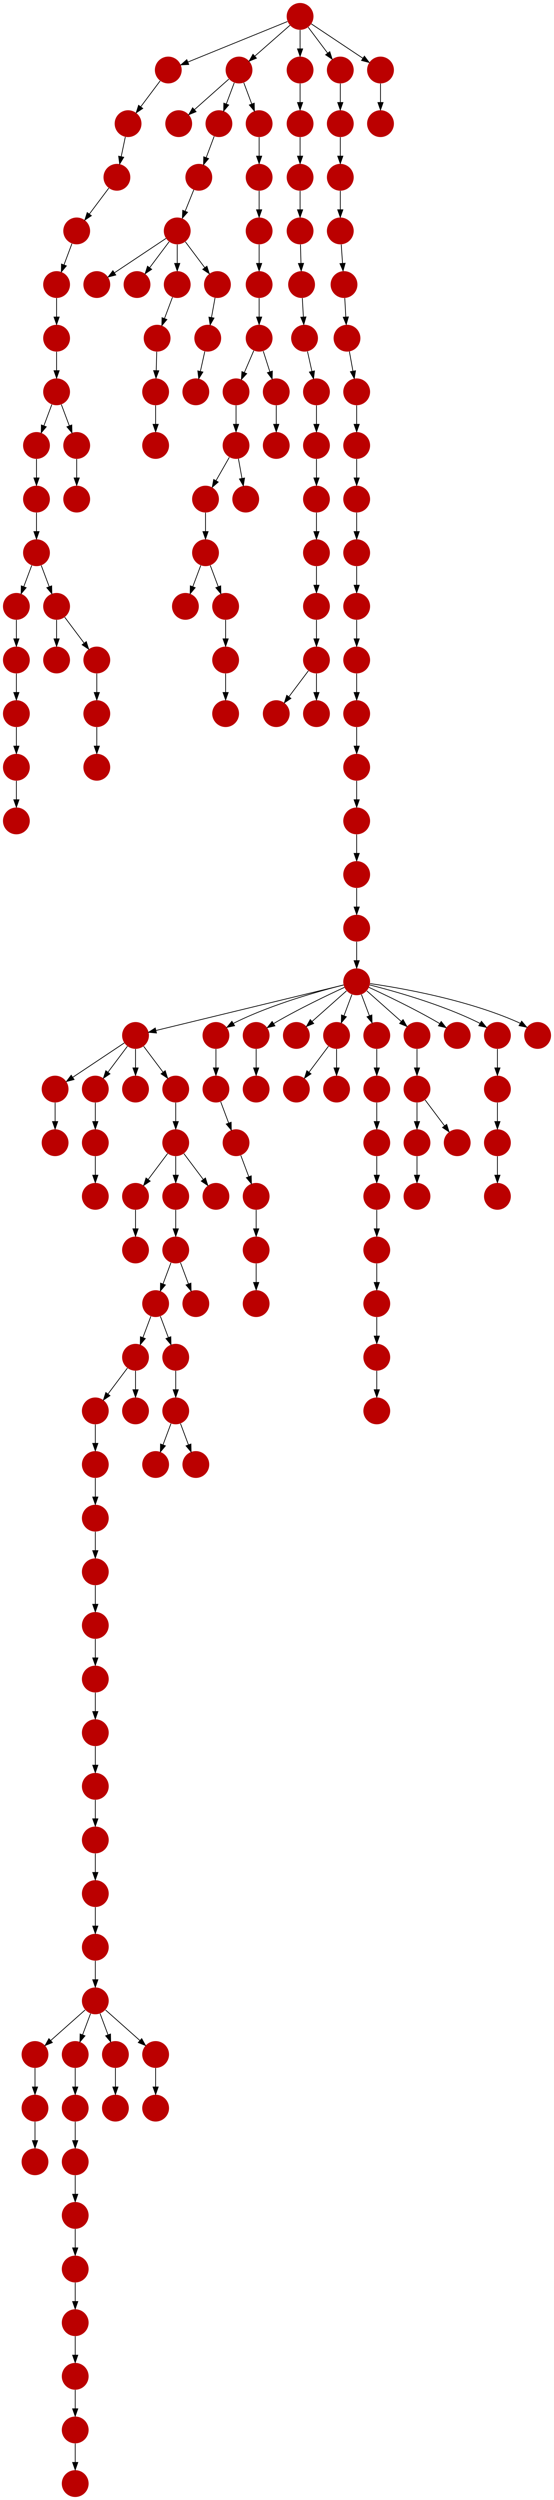 <?xml version="1.0" encoding="UTF-8" standalone="no"?>
<!DOCTYPE svg PUBLIC "-//W3C//DTD SVG 1.1//EN"
 "http://www.w3.org/Graphics/SVG/1.1/DTD/svg11.dtd">
<!-- Generated by graphviz version 2.40.1 (20161225.0304)
 -->
<!-- Title: %3 Pages: 1 -->
<svg width="744pt" height="3356pt"
 viewBox="0.00 0.00 744.00 3356.00" xmlns="http://www.w3.org/2000/svg" xmlns:xlink="http://www.w3.org/1999/xlink">
<g id="graph0" class="graph" transform="scale(1 1) rotate(0) translate(4 3352)">
<title>%3</title>
<polygon fill="#ffffff" stroke="transparent" points="-4,4 -4,-3352 740,-3352 740,4 -4,4"/>
<!-- 0 -->
<g id="node1" class="node">
<title>0</title>
<g id="a_node1"><a xlink:title="W">
<ellipse fill="#bb0000" stroke="#000000" stroke-width="0" cx="475" cy="-2106" rx="18" ry="18"/>
</a>
</g>
</g>
<!-- 1 -->
<g id="node2" class="node">
<title>1</title>
<g id="a_node2"><a xlink:title="W">
<ellipse fill="#bb0000" stroke="#000000" stroke-width="0" cx="475" cy="-2034" rx="18" ry="18"/>
</a>
</g>
</g>
<!-- 0&#45;&gt;1 -->
<g id="edge34" class="edge">
<title>0&#45;&gt;1</title>
<path fill="none" stroke="#000000" d="M475,-2087.831C475,-2080.131 475,-2070.974 475,-2062.417"/>
<polygon fill="#000000" stroke="#000000" points="478.5,-2062.413 475,-2052.413 471.5,-2062.413 478.5,-2062.413"/>
</g>
<!-- 4 -->
<g id="node5" class="node">
<title>4</title>
<g id="a_node5"><a xlink:title="W">
<ellipse fill="#bb0000" stroke="#000000" stroke-width="0" cx="178" cy="-1962" rx="18" ry="18"/>
</a>
</g>
</g>
<!-- 1&#45;&gt;4 -->
<g id="edge111" class="edge">
<title>1&#45;&gt;4</title>
<path fill="none" stroke="#000000" d="M457.311,-2029.712C407.478,-2017.631 265.661,-1983.251 205.51,-1968.669"/>
<polygon fill="#000000" stroke="#000000" points="206.14,-1965.22 195.597,-1966.266 204.49,-1972.023 206.14,-1965.22"/>
</g>
<!-- 9 -->
<g id="node10" class="node">
<title>9</title>
<g id="a_node10"><a xlink:title="W">
<ellipse fill="#bb0000" stroke="#000000" stroke-width="0" cx="286" cy="-1962" rx="18" ry="18"/>
</a>
</g>
</g>
<!-- 1&#45;&gt;9 -->
<g id="edge114" class="edge">
<title>1&#45;&gt;9</title>
<path fill="none" stroke="#000000" d="M457.38,-2029.777C426.966,-2022.131 363.068,-2004.487 313,-1980 311.833,-1979.429 310.657,-1978.815 309.483,-1978.17"/>
<polygon fill="#000000" stroke="#000000" points="311.074,-1975.041 300.713,-1972.83 307.433,-1981.02 311.074,-1975.041"/>
</g>
<!-- 10 -->
<g id="node11" class="node">
<title>10</title>
<g id="a_node11"><a xlink:title="W">
<ellipse fill="#bb0000" stroke="#000000" stroke-width="0" cx="340" cy="-1962" rx="18" ry="18"/>
</a>
</g>
</g>
<!-- 1&#45;&gt;10 -->
<g id="edge64" class="edge">
<title>1&#45;&gt;10</title>
<path fill="none" stroke="#000000" d="M458.567,-2026.563C437.104,-2016.675 398.548,-1998.308 367,-1980 365.876,-1979.348 364.736,-1978.667 363.591,-1977.968"/>
<polygon fill="#000000" stroke="#000000" points="365.237,-1974.867 354.926,-1972.429 361.467,-1980.764 365.237,-1974.867"/>
</g>
<!-- 12 -->
<g id="node13" class="node">
<title>12</title>
<g id="a_node13"><a xlink:title="W">
<ellipse fill="#bb0000" stroke="#000000" stroke-width="0" cx="394" cy="-1962" rx="18" ry="18"/>
</a>
</g>
</g>
<!-- 1&#45;&gt;12 -->
<g id="edge37" class="edge">
<title>1&#45;&gt;12</title>
<path fill="none" stroke="#000000" d="M461.26,-2021.786C448.616,-2010.547 429.674,-1993.71 415.11,-1980.765"/>
<polygon fill="#000000" stroke="#000000" points="417.337,-1978.061 407.538,-1974.033 412.687,-1983.293 417.337,-1978.061"/>
</g>
<!-- 26 -->
<g id="node27" class="node">
<title>26</title>
<g id="a_node27"><a xlink:title="W">
<ellipse fill="#bb0000" stroke="#000000" stroke-width="0" cx="448" cy="-1962" rx="18" ry="18"/>
</a>
</g>
</g>
<!-- 1&#45;&gt;26 -->
<g id="edge50" class="edge">
<title>1&#45;&gt;26</title>
<path fill="none" stroke="#000000" d="M468.601,-2016.937C465.407,-2008.419 461.471,-1997.923 457.898,-1988.395"/>
<polygon fill="#000000" stroke="#000000" points="461.141,-1987.075 454.353,-1978.94 454.587,-1989.533 461.141,-1987.075"/>
</g>
<!-- 27 -->
<g id="node28" class="node">
<title>27</title>
<g id="a_node28"><a xlink:title="W">
<ellipse fill="#bb0000" stroke="#000000" stroke-width="0" cx="502" cy="-1962" rx="18" ry="18"/>
</a>
</g>
</g>
<!-- 1&#45;&gt;27 -->
<g id="edge158" class="edge">
<title>1&#45;&gt;27</title>
<path fill="none" stroke="#000000" d="M481.399,-2016.937C484.593,-2008.419 488.529,-1997.923 492.102,-1988.395"/>
<polygon fill="#000000" stroke="#000000" points="495.413,-1989.533 495.647,-1978.94 488.859,-1987.075 495.413,-1989.533"/>
</g>
<!-- 33 -->
<g id="node34" class="node">
<title>33</title>
<g id="a_node34"><a xlink:title="W">
<ellipse fill="#bb0000" stroke="#000000" stroke-width="0" cx="556" cy="-1962" rx="18" ry="18"/>
</a>
</g>
</g>
<!-- 1&#45;&gt;33 -->
<g id="edge55" class="edge">
<title>1&#45;&gt;33</title>
<path fill="none" stroke="#000000" d="M488.74,-2021.786C501.384,-2010.547 520.326,-1993.71 534.89,-1980.765"/>
<polygon fill="#000000" stroke="#000000" points="537.313,-1983.293 542.462,-1974.033 532.663,-1978.061 537.313,-1983.293"/>
</g>
<!-- 39 -->
<g id="node40" class="node">
<title>39</title>
<g id="a_node40"><a xlink:title="W">
<ellipse fill="#bb0000" stroke="#000000" stroke-width="0" cx="610" cy="-1962" rx="18" ry="18"/>
</a>
</g>
</g>
<!-- 1&#45;&gt;39 -->
<g id="edge152" class="edge">
<title>1&#45;&gt;39</title>
<path fill="none" stroke="#000000" d="M491.433,-2026.563C512.896,-2016.675 551.452,-1998.308 583,-1980 584.124,-1979.348 585.264,-1978.667 586.409,-1977.968"/>
<polygon fill="#000000" stroke="#000000" points="588.533,-1980.764 595.073,-1972.429 584.763,-1974.867 588.533,-1980.764"/>
</g>
<!-- 44 -->
<g id="node45" class="node">
<title>44</title>
<g id="a_node45"><a xlink:title="W">
<ellipse fill="#bb0000" stroke="#000000" stroke-width="0" cx="664" cy="-1962" rx="18" ry="18"/>
</a>
</g>
</g>
<!-- 1&#45;&gt;44 -->
<g id="edge68" class="edge">
<title>1&#45;&gt;44</title>
<path fill="none" stroke="#000000" d="M492.62,-2029.777C523.034,-2022.131 586.932,-2004.487 637,-1980 638.167,-1979.429 639.343,-1978.815 640.517,-1978.17"/>
<polygon fill="#000000" stroke="#000000" points="642.567,-1981.02 649.287,-1972.83 638.926,-1975.041 642.567,-1981.02"/>
</g>
<!-- 58 -->
<g id="node59" class="node">
<title>58</title>
<g id="a_node59"><a xlink:title="W">
<ellipse fill="#bb0000" stroke="#000000" stroke-width="0" cx="718" cy="-1962" rx="18" ry="18"/>
</a>
</g>
</g>
<!-- 1&#45;&gt;58 -->
<g id="edge79" class="edge">
<title>1&#45;&gt;58</title>
<path fill="none" stroke="#000000" d="M493.034,-2031.626C530.99,-2026.177 621.361,-2010.806 691,-1980 692.188,-1979.474 693.381,-1978.897 694.569,-1978.283"/>
<polygon fill="#000000" stroke="#000000" points="696.574,-1981.163 703.391,-1973.053 693.004,-1975.141 696.574,-1981.163"/>
</g>
<!-- 2 -->
<g id="node3" class="node">
<title>2</title>
<g id="a_node3"><a xlink:title="W">
<ellipse fill="#bb0000" stroke="#000000" stroke-width="0" cx="556" cy="-1818" rx="18" ry="18"/>
</a>
</g>
</g>
<!-- 7 -->
<g id="node8" class="node">
<title>7</title>
<g id="a_node8"><a xlink:title="W">
<ellipse fill="#bb0000" stroke="#000000" stroke-width="0" cx="556" cy="-1746" rx="18" ry="18"/>
</a>
</g>
</g>
<!-- 2&#45;&gt;7 -->
<g id="edge77" class="edge">
<title>2&#45;&gt;7</title>
<path fill="none" stroke="#000000" d="M556,-1799.831C556,-1792.131 556,-1782.974 556,-1774.417"/>
<polygon fill="#000000" stroke="#000000" points="559.5,-1774.413 556,-1764.413 552.5,-1774.413 559.5,-1774.413"/>
</g>
<!-- 3 -->
<g id="node4" class="node">
<title>3</title>
<g id="a_node4"><a xlink:title="W">
<ellipse fill="#bb0000" stroke="#000000" stroke-width="0" cx="664" cy="-1818" rx="18" ry="18"/>
</a>
</g>
</g>
<!-- 57 -->
<g id="node58" class="node">
<title>57</title>
<g id="a_node58"><a xlink:title="W">
<ellipse fill="#bb0000" stroke="#000000" stroke-width="0" cx="664" cy="-1746" rx="18" ry="18"/>
</a>
</g>
</g>
<!-- 3&#45;&gt;57 -->
<g id="edge155" class="edge">
<title>3&#45;&gt;57</title>
<path fill="none" stroke="#000000" d="M664,-1799.831C664,-1792.131 664,-1782.974 664,-1774.417"/>
<polygon fill="#000000" stroke="#000000" points="667.5,-1774.413 664,-1764.413 660.5,-1774.413 667.5,-1774.413"/>
</g>
<!-- 22 -->
<g id="node23" class="node">
<title>22</title>
<g id="a_node23"><a xlink:title="W">
<ellipse fill="#bb0000" stroke="#000000" stroke-width="0" cx="70" cy="-1890" rx="18" ry="18"/>
</a>
</g>
</g>
<!-- 4&#45;&gt;22 -->
<g id="edge91" class="edge">
<title>4&#45;&gt;22</title>
<path fill="none" stroke="#000000" d="M162.983,-1951.989C145.03,-1940.02 114.767,-1919.845 93.66,-1905.774"/>
<polygon fill="#000000" stroke="#000000" points="95.499,-1902.793 85.238,-1900.158 91.617,-1908.618 95.499,-1902.793"/>
</g>
<!-- 37 -->
<g id="node38" class="node">
<title>37</title>
<g id="a_node38"><a xlink:title="W">
<ellipse fill="#bb0000" stroke="#000000" stroke-width="0" cx="124" cy="-1890" rx="18" ry="18"/>
</a>
</g>
</g>
<!-- 4&#45;&gt;37 -->
<g id="edge57" class="edge">
<title>4&#45;&gt;37</title>
<path fill="none" stroke="#000000" d="M167.072,-1947.43C159.607,-1937.475 149.563,-1924.084 141.053,-1912.737"/>
<polygon fill="#000000" stroke="#000000" points="143.712,-1910.449 134.911,-1904.549 138.112,-1914.649 143.712,-1910.449"/>
</g>
<!-- 41 -->
<g id="node42" class="node">
<title>41</title>
<g id="a_node42"><a xlink:title="W">
<ellipse fill="#bb0000" stroke="#000000" stroke-width="0" cx="178" cy="-1890" rx="18" ry="18"/>
</a>
</g>
</g>
<!-- 4&#45;&gt;41 -->
<g id="edge3" class="edge">
<title>4&#45;&gt;41</title>
<path fill="none" stroke="#000000" d="M178,-1943.831C178,-1936.131 178,-1926.974 178,-1918.417"/>
<polygon fill="#000000" stroke="#000000" points="181.5,-1918.413 178,-1908.413 174.5,-1918.413 181.5,-1918.413"/>
</g>
<!-- 46 -->
<g id="node47" class="node">
<title>46</title>
<g id="a_node47"><a xlink:title="W">
<ellipse fill="#bb0000" stroke="#000000" stroke-width="0" cx="232" cy="-1890" rx="18" ry="18"/>
</a>
</g>
</g>
<!-- 4&#45;&gt;46 -->
<g id="edge22" class="edge">
<title>4&#45;&gt;46</title>
<path fill="none" stroke="#000000" d="M188.928,-1947.43C196.393,-1937.475 206.437,-1924.084 214.947,-1912.737"/>
<polygon fill="#000000" stroke="#000000" points="217.888,-1914.649 221.089,-1904.549 212.288,-1910.449 217.888,-1914.649"/>
</g>
<!-- 5 -->
<g id="node6" class="node">
<title>5</title>
<g id="a_node6"><a xlink:title="W">
<ellipse fill="#bb0000" stroke="#000000" stroke-width="0" cx="232" cy="-1674" rx="18" ry="18"/>
</a>
</g>
</g>
<!-- 15 -->
<g id="node16" class="node">
<title>15</title>
<g id="a_node16"><a xlink:title="W">
<ellipse fill="#bb0000" stroke="#000000" stroke-width="0" cx="205" cy="-1602" rx="18" ry="18"/>
</a>
</g>
</g>
<!-- 5&#45;&gt;15 -->
<g id="edge82" class="edge">
<title>5&#45;&gt;15</title>
<path fill="none" stroke="#000000" d="M225.601,-1656.937C222.407,-1648.419 218.471,-1637.923 214.898,-1628.395"/>
<polygon fill="#000000" stroke="#000000" points="218.141,-1627.075 211.353,-1618.94 211.587,-1629.533 218.141,-1627.075"/>
</g>
<!-- 20 -->
<g id="node21" class="node">
<title>20</title>
<g id="a_node21"><a xlink:title="W">
<ellipse fill="#bb0000" stroke="#000000" stroke-width="0" cx="259" cy="-1602" rx="18" ry="18"/>
</a>
</g>
</g>
<!-- 5&#45;&gt;20 -->
<g id="edge81" class="edge">
<title>5&#45;&gt;20</title>
<path fill="none" stroke="#000000" d="M238.399,-1656.937C241.593,-1648.419 245.529,-1637.923 249.102,-1628.395"/>
<polygon fill="#000000" stroke="#000000" points="252.413,-1629.533 252.647,-1618.94 245.859,-1627.075 252.413,-1629.533"/>
</g>
<!-- 6 -->
<g id="node7" class="node">
<title>6</title>
<g id="a_node7"><a xlink:title="W">
<ellipse fill="#bb0000" stroke="#000000" stroke-width="0" cx="394" cy="-1890" rx="18" ry="18"/>
</a>
</g>
</g>
<!-- 8 -->
<g id="node9" class="node">
<title>8</title>
<g id="a_node9"><a xlink:title="W">
<ellipse fill="#bb0000" stroke="#000000" stroke-width="0" cx="124" cy="-1746" rx="18" ry="18"/>
</a>
</g>
</g>
<!-- 11 -->
<g id="node12" class="node">
<title>11</title>
<g id="a_node12"><a xlink:title="W">
<ellipse fill="#bb0000" stroke="#000000" stroke-width="0" cx="286" cy="-1890" rx="18" ry="18"/>
</a>
</g>
</g>
<!-- 9&#45;&gt;11 -->
<g id="edge101" class="edge">
<title>9&#45;&gt;11</title>
<path fill="none" stroke="#000000" d="M286,-1943.831C286,-1936.131 286,-1926.974 286,-1918.417"/>
<polygon fill="#000000" stroke="#000000" points="289.5,-1918.413 286,-1908.413 282.5,-1918.413 289.5,-1918.413"/>
</g>
<!-- 51 -->
<g id="node52" class="node">
<title>51</title>
<g id="a_node52"><a xlink:title="W">
<ellipse fill="#bb0000" stroke="#000000" stroke-width="0" cx="340" cy="-1890" rx="18" ry="18"/>
</a>
</g>
</g>
<!-- 10&#45;&gt;51 -->
<g id="edge39" class="edge">
<title>10&#45;&gt;51</title>
<path fill="none" stroke="#000000" d="M340,-1943.831C340,-1936.131 340,-1926.974 340,-1918.417"/>
<polygon fill="#000000" stroke="#000000" points="343.5,-1918.413 340,-1908.413 336.5,-1918.413 343.5,-1918.413"/>
</g>
<!-- 62 -->
<g id="node63" class="node">
<title>62</title>
<g id="a_node63"><a xlink:title="W">
<ellipse fill="#bb0000" stroke="#000000" stroke-width="0" cx="313" cy="-1818" rx="18" ry="18"/>
</a>
</g>
</g>
<!-- 11&#45;&gt;62 -->
<g id="edge78" class="edge">
<title>11&#45;&gt;62</title>
<path fill="none" stroke="#000000" d="M292.399,-1872.937C295.593,-1864.419 299.529,-1853.923 303.102,-1844.395"/>
<polygon fill="#000000" stroke="#000000" points="306.413,-1845.533 306.647,-1834.94 299.859,-1843.075 306.413,-1845.533"/>
</g>
<!-- 13 -->
<g id="node14" class="node">
<title>13</title>
<g id="a_node14"><a xlink:title="W">
<ellipse fill="#bb0000" stroke="#000000" stroke-width="0" cx="232" cy="-1818" rx="18" ry="18"/>
</a>
</g>
</g>
<!-- 19 -->
<g id="node20" class="node">
<title>19</title>
<g id="a_node20"><a xlink:title="W">
<ellipse fill="#bb0000" stroke="#000000" stroke-width="0" cx="178" cy="-1746" rx="18" ry="18"/>
</a>
</g>
</g>
<!-- 13&#45;&gt;19 -->
<g id="edge74" class="edge">
<title>13&#45;&gt;19</title>
<path fill="none" stroke="#000000" d="M221.072,-1803.43C213.607,-1793.475 203.563,-1780.084 195.053,-1768.737"/>
<polygon fill="#000000" stroke="#000000" points="197.712,-1766.449 188.911,-1760.549 192.112,-1770.649 197.712,-1766.449"/>
</g>
<!-- 29 -->
<g id="node30" class="node">
<title>29</title>
<g id="a_node30"><a xlink:title="W">
<ellipse fill="#bb0000" stroke="#000000" stroke-width="0" cx="232" cy="-1746" rx="18" ry="18"/>
</a>
</g>
</g>
<!-- 13&#45;&gt;29 -->
<g id="edge62" class="edge">
<title>13&#45;&gt;29</title>
<path fill="none" stroke="#000000" d="M232,-1799.831C232,-1792.131 232,-1782.974 232,-1774.417"/>
<polygon fill="#000000" stroke="#000000" points="235.5,-1774.413 232,-1764.413 228.5,-1774.413 235.5,-1774.413"/>
</g>
<!-- 32 -->
<g id="node33" class="node">
<title>32</title>
<g id="a_node33"><a xlink:title="W">
<ellipse fill="#bb0000" stroke="#000000" stroke-width="0" cx="286" cy="-1746" rx="18" ry="18"/>
</a>
</g>
</g>
<!-- 13&#45;&gt;32 -->
<g id="edge16" class="edge">
<title>13&#45;&gt;32</title>
<path fill="none" stroke="#000000" d="M242.928,-1803.43C250.393,-1793.475 260.437,-1780.084 268.947,-1768.737"/>
<polygon fill="#000000" stroke="#000000" points="271.889,-1770.649 275.089,-1760.549 266.288,-1766.449 271.889,-1770.649"/>
</g>
<!-- 14 -->
<g id="node15" class="node">
<title>14</title>
<g id="a_node15"><a xlink:title="W">
<ellipse fill="#bb0000" stroke="#000000" stroke-width="0" cx="124" cy="-1242" rx="18" ry="18"/>
</a>
</g>
</g>
<!-- 23 -->
<g id="node24" class="node">
<title>23</title>
<g id="a_node24"><a xlink:title="W">
<ellipse fill="#bb0000" stroke="#000000" stroke-width="0" cx="124" cy="-1170" rx="18" ry="18"/>
</a>
</g>
</g>
<!-- 14&#45;&gt;23 -->
<g id="edge105" class="edge">
<title>14&#45;&gt;23</title>
<path fill="none" stroke="#000000" d="M124,-1223.831C124,-1216.131 124,-1206.974 124,-1198.417"/>
<polygon fill="#000000" stroke="#000000" points="127.5,-1198.413 124,-1188.413 120.5,-1198.413 127.5,-1198.413"/>
</g>
<!-- 38 -->
<g id="node39" class="node">
<title>38</title>
<g id="a_node39"><a xlink:title="W">
<ellipse fill="#bb0000" stroke="#000000" stroke-width="0" cx="178" cy="-1530" rx="18" ry="18"/>
</a>
</g>
</g>
<!-- 15&#45;&gt;38 -->
<g id="edge149" class="edge">
<title>15&#45;&gt;38</title>
<path fill="none" stroke="#000000" d="M198.601,-1584.937C195.407,-1576.419 191.471,-1565.923 187.898,-1556.395"/>
<polygon fill="#000000" stroke="#000000" points="191.141,-1555.075 184.353,-1546.94 184.587,-1557.533 191.141,-1555.075"/>
</g>
<!-- 40 -->
<g id="node41" class="node">
<title>40</title>
<g id="a_node41"><a xlink:title="W">
<ellipse fill="#bb0000" stroke="#000000" stroke-width="0" cx="232" cy="-1530" rx="18" ry="18"/>
</a>
</g>
</g>
<!-- 15&#45;&gt;40 -->
<g id="edge160" class="edge">
<title>15&#45;&gt;40</title>
<path fill="none" stroke="#000000" d="M211.399,-1584.937C214.593,-1576.419 218.529,-1565.923 222.102,-1556.395"/>
<polygon fill="#000000" stroke="#000000" points="225.413,-1557.533 225.647,-1546.94 218.859,-1555.075 225.413,-1557.533"/>
</g>
<!-- 16 -->
<g id="node17" class="node">
<title>16</title>
<g id="a_node17"><a xlink:title="W">
<ellipse fill="#bb0000" stroke="#000000" stroke-width="0" cx="124" cy="-1098" rx="18" ry="18"/>
</a>
</g>
</g>
<!-- 43 -->
<g id="node44" class="node">
<title>43</title>
<g id="a_node44"><a xlink:title="W">
<ellipse fill="#bb0000" stroke="#000000" stroke-width="0" cx="124" cy="-1026" rx="18" ry="18"/>
</a>
</g>
</g>
<!-- 16&#45;&gt;43 -->
<g id="edge41" class="edge">
<title>16&#45;&gt;43</title>
<path fill="none" stroke="#000000" d="M124,-1079.831C124,-1072.131 124,-1062.974 124,-1054.417"/>
<polygon fill="#000000" stroke="#000000" points="127.5,-1054.413 124,-1044.413 120.5,-1054.413 127.5,-1054.413"/>
</g>
<!-- 17 -->
<g id="node18" class="node">
<title>17</title>
<g id="a_node18"><a xlink:title="W">
<ellipse fill="#bb0000" stroke="#000000" stroke-width="0" cx="205" cy="-1386" rx="18" ry="18"/>
</a>
</g>
</g>
<!-- 18 -->
<g id="node19" class="node">
<title>18</title>
<g id="a_node19"><a xlink:title="W">
<ellipse fill="#bb0000" stroke="#000000" stroke-width="0" cx="259" cy="-1386" rx="18" ry="18"/>
</a>
</g>
</g>
<!-- 31 -->
<g id="node32" class="node">
<title>31</title>
<g id="a_node32"><a xlink:title="W">
<ellipse fill="#bb0000" stroke="#000000" stroke-width="0" cx="178" cy="-1674" rx="18" ry="18"/>
</a>
</g>
</g>
<!-- 19&#45;&gt;31 -->
<g id="edge119" class="edge">
<title>19&#45;&gt;31</title>
<path fill="none" stroke="#000000" d="M178,-1727.831C178,-1720.131 178,-1710.974 178,-1702.417"/>
<polygon fill="#000000" stroke="#000000" points="181.5,-1702.413 178,-1692.413 174.5,-1702.413 181.5,-1702.413"/>
</g>
<!-- 21 -->
<g id="node22" class="node">
<title>21</title>
<g id="a_node22"><a xlink:title="W">
<ellipse fill="#bb0000" stroke="#000000" stroke-width="0" cx="124" cy="-1314" rx="18" ry="18"/>
</a>
</g>
</g>
<!-- 21&#45;&gt;14 -->
<g id="edge86" class="edge">
<title>21&#45;&gt;14</title>
<path fill="none" stroke="#000000" d="M124,-1295.831C124,-1288.131 124,-1278.974 124,-1270.417"/>
<polygon fill="#000000" stroke="#000000" points="127.5,-1270.413 124,-1260.413 120.5,-1270.413 127.5,-1270.413"/>
</g>
<!-- 42 -->
<g id="node43" class="node">
<title>42</title>
<g id="a_node43"><a xlink:title="W">
<ellipse fill="#bb0000" stroke="#000000" stroke-width="0" cx="70" cy="-1818" rx="18" ry="18"/>
</a>
</g>
</g>
<!-- 22&#45;&gt;42 -->
<g id="edge31" class="edge">
<title>22&#45;&gt;42</title>
<path fill="none" stroke="#000000" d="M70,-1871.831C70,-1864.131 70,-1854.974 70,-1846.417"/>
<polygon fill="#000000" stroke="#000000" points="73.5,-1846.413 70,-1836.413 66.5,-1846.413 73.5,-1846.413"/>
</g>
<!-- 23&#45;&gt;16 -->
<g id="edge146" class="edge">
<title>23&#45;&gt;16</title>
<path fill="none" stroke="#000000" d="M124,-1151.831C124,-1144.131 124,-1134.974 124,-1126.417"/>
<polygon fill="#000000" stroke="#000000" points="127.5,-1126.413 124,-1116.413 120.5,-1126.413 127.5,-1126.413"/>
</g>
<!-- 24 -->
<g id="node25" class="node">
<title>24</title>
<g id="a_node25"><a xlink:title="W">
<ellipse fill="#bb0000" stroke="#000000" stroke-width="0" cx="610" cy="-1818" rx="18" ry="18"/>
</a>
</g>
</g>
<!-- 25 -->
<g id="node26" class="node">
<title>25</title>
<g id="a_node26"><a xlink:title="W">
<ellipse fill="#bb0000" stroke="#000000" stroke-width="0" cx="124" cy="-1458" rx="18" ry="18"/>
</a>
</g>
</g>
<!-- 30 -->
<g id="node31" class="node">
<title>30</title>
<g id="a_node31"><a xlink:title="W">
<ellipse fill="#bb0000" stroke="#000000" stroke-width="0" cx="124" cy="-1386" rx="18" ry="18"/>
</a>
</g>
</g>
<!-- 25&#45;&gt;30 -->
<g id="edge56" class="edge">
<title>25&#45;&gt;30</title>
<path fill="none" stroke="#000000" d="M124,-1439.831C124,-1432.131 124,-1422.974 124,-1414.417"/>
<polygon fill="#000000" stroke="#000000" points="127.5,-1414.413 124,-1404.413 120.5,-1414.413 127.5,-1414.413"/>
</g>
<!-- 26&#45;&gt;6 -->
<g id="edge15" class="edge">
<title>26&#45;&gt;6</title>
<path fill="none" stroke="#000000" d="M437.072,-1947.43C429.607,-1937.475 419.563,-1924.084 411.053,-1912.737"/>
<polygon fill="#000000" stroke="#000000" points="413.712,-1910.449 404.911,-1904.549 408.111,-1914.649 413.712,-1910.449"/>
</g>
<!-- 35 -->
<g id="node36" class="node">
<title>35</title>
<g id="a_node36"><a xlink:title="W">
<ellipse fill="#bb0000" stroke="#000000" stroke-width="0" cx="448" cy="-1890" rx="18" ry="18"/>
</a>
</g>
</g>
<!-- 26&#45;&gt;35 -->
<g id="edge127" class="edge">
<title>26&#45;&gt;35</title>
<path fill="none" stroke="#000000" d="M448,-1943.831C448,-1936.131 448,-1926.974 448,-1918.417"/>
<polygon fill="#000000" stroke="#000000" points="451.5,-1918.413 448,-1908.413 444.5,-1918.413 451.5,-1918.413"/>
</g>
<!-- 50 -->
<g id="node51" class="node">
<title>50</title>
<g id="a_node51"><a xlink:title="W">
<ellipse fill="#bb0000" stroke="#000000" stroke-width="0" cx="502" cy="-1890" rx="18" ry="18"/>
</a>
</g>
</g>
<!-- 27&#45;&gt;50 -->
<g id="edge29" class="edge">
<title>27&#45;&gt;50</title>
<path fill="none" stroke="#000000" d="M502,-1943.831C502,-1936.131 502,-1926.974 502,-1918.417"/>
<polygon fill="#000000" stroke="#000000" points="505.5,-1918.413 502,-1908.413 498.5,-1918.413 505.5,-1918.413"/>
</g>
<!-- 28 -->
<g id="node29" class="node">
<title>28</title>
<g id="a_node29"><a xlink:title="W">
<ellipse fill="#bb0000" stroke="#000000" stroke-width="0" cx="556" cy="-1890" rx="18" ry="18"/>
</a>
</g>
</g>
<!-- 28&#45;&gt;2 -->
<g id="edge100" class="edge">
<title>28&#45;&gt;2</title>
<path fill="none" stroke="#000000" d="M556,-1871.831C556,-1864.131 556,-1854.974 556,-1846.417"/>
<polygon fill="#000000" stroke="#000000" points="559.5,-1846.413 556,-1836.413 552.5,-1846.413 559.5,-1846.413"/>
</g>
<!-- 28&#45;&gt;24 -->
<g id="edge76" class="edge">
<title>28&#45;&gt;24</title>
<path fill="none" stroke="#000000" d="M566.928,-1875.43C574.393,-1865.475 584.437,-1852.084 592.947,-1840.737"/>
<polygon fill="#000000" stroke="#000000" points="595.889,-1842.649 599.088,-1832.549 590.288,-1838.449 595.889,-1842.649"/>
</g>
<!-- 29&#45;&gt;5 -->
<g id="edge166" class="edge">
<title>29&#45;&gt;5</title>
<path fill="none" stroke="#000000" d="M232,-1727.831C232,-1720.131 232,-1710.974 232,-1702.417"/>
<polygon fill="#000000" stroke="#000000" points="235.5,-1702.413 232,-1692.413 228.5,-1702.413 235.5,-1702.413"/>
</g>
<!-- 30&#45;&gt;21 -->
<g id="edge122" class="edge">
<title>30&#45;&gt;21</title>
<path fill="none" stroke="#000000" d="M124,-1367.831C124,-1360.131 124,-1350.974 124,-1342.417"/>
<polygon fill="#000000" stroke="#000000" points="127.5,-1342.413 124,-1332.413 120.5,-1342.413 127.5,-1342.413"/>
</g>
<!-- 33&#45;&gt;28 -->
<g id="edge115" class="edge">
<title>33&#45;&gt;28</title>
<path fill="none" stroke="#000000" d="M556,-1943.831C556,-1936.131 556,-1926.974 556,-1918.417"/>
<polygon fill="#000000" stroke="#000000" points="559.5,-1918.413 556,-1908.413 552.5,-1918.413 559.5,-1918.413"/>
</g>
<!-- 34 -->
<g id="node35" class="node">
<title>34</title>
<g id="a_node35"><a xlink:title="W">
<ellipse fill="#bb0000" stroke="#000000" stroke-width="0" cx="178" cy="-1458" rx="18" ry="18"/>
</a>
</g>
</g>
<!-- 36 -->
<g id="node37" class="node">
<title>36</title>
<g id="a_node37"><a xlink:title="W">
<ellipse fill="#bb0000" stroke="#000000" stroke-width="0" cx="664" cy="-1890" rx="18" ry="18"/>
</a>
</g>
</g>
<!-- 36&#45;&gt;3 -->
<g id="edge92" class="edge">
<title>36&#45;&gt;3</title>
<path fill="none" stroke="#000000" d="M664,-1871.831C664,-1864.131 664,-1854.974 664,-1846.417"/>
<polygon fill="#000000" stroke="#000000" points="667.5,-1846.413 664,-1836.413 660.5,-1846.413 667.5,-1846.413"/>
</g>
<!-- 45 -->
<g id="node46" class="node">
<title>45</title>
<g id="a_node46"><a xlink:title="W">
<ellipse fill="#bb0000" stroke="#000000" stroke-width="0" cx="124" cy="-1818" rx="18" ry="18"/>
</a>
</g>
</g>
<!-- 37&#45;&gt;45 -->
<g id="edge148" class="edge">
<title>37&#45;&gt;45</title>
<path fill="none" stroke="#000000" d="M124,-1871.831C124,-1864.131 124,-1854.974 124,-1846.417"/>
<polygon fill="#000000" stroke="#000000" points="127.5,-1846.413 124,-1836.413 120.5,-1846.413 127.5,-1846.413"/>
</g>
<!-- 38&#45;&gt;25 -->
<g id="edge112" class="edge">
<title>38&#45;&gt;25</title>
<path fill="none" stroke="#000000" d="M167.072,-1515.43C159.607,-1505.475 149.563,-1492.084 141.053,-1480.737"/>
<polygon fill="#000000" stroke="#000000" points="143.712,-1478.449 134.911,-1472.549 138.112,-1482.649 143.712,-1478.449"/>
</g>
<!-- 38&#45;&gt;34 -->
<g id="edge150" class="edge">
<title>38&#45;&gt;34</title>
<path fill="none" stroke="#000000" d="M178,-1511.831C178,-1504.131 178,-1494.974 178,-1486.417"/>
<polygon fill="#000000" stroke="#000000" points="181.5,-1486.413 178,-1476.413 174.5,-1486.413 181.5,-1486.413"/>
</g>
<!-- 47 -->
<g id="node48" class="node">
<title>47</title>
<g id="a_node48"><a xlink:title="W">
<ellipse fill="#bb0000" stroke="#000000" stroke-width="0" cx="232" cy="-1458" rx="18" ry="18"/>
</a>
</g>
</g>
<!-- 40&#45;&gt;47 -->
<g id="edge45" class="edge">
<title>40&#45;&gt;47</title>
<path fill="none" stroke="#000000" d="M232,-1511.831C232,-1504.131 232,-1494.974 232,-1486.417"/>
<polygon fill="#000000" stroke="#000000" points="235.5,-1486.413 232,-1476.413 228.5,-1486.413 235.5,-1486.413"/>
</g>
<!-- 48 -->
<g id="node49" class="node">
<title>48</title>
<g id="a_node49"><a xlink:title="W">
<ellipse fill="#bb0000" stroke="#000000" stroke-width="0" cx="124" cy="-954" rx="18" ry="18"/>
</a>
</g>
</g>
<!-- 43&#45;&gt;48 -->
<g id="edge1" class="edge">
<title>43&#45;&gt;48</title>
<path fill="none" stroke="#000000" d="M124,-1007.831C124,-1000.131 124,-990.974 124,-982.417"/>
<polygon fill="#000000" stroke="#000000" points="127.5,-982.413 124,-972.413 120.5,-982.413 127.5,-982.413"/>
</g>
<!-- 44&#45;&gt;36 -->
<g id="edge43" class="edge">
<title>44&#45;&gt;36</title>
<path fill="none" stroke="#000000" d="M664,-1943.831C664,-1936.131 664,-1926.974 664,-1918.417"/>
<polygon fill="#000000" stroke="#000000" points="667.5,-1918.413 664,-1908.413 660.5,-1918.413 667.5,-1918.413"/>
</g>
<!-- 45&#45;&gt;8 -->
<g id="edge63" class="edge">
<title>45&#45;&gt;8</title>
<path fill="none" stroke="#000000" d="M124,-1799.831C124,-1792.131 124,-1782.974 124,-1774.417"/>
<polygon fill="#000000" stroke="#000000" points="127.5,-1774.413 124,-1764.413 120.5,-1774.413 127.5,-1774.413"/>
</g>
<!-- 46&#45;&gt;13 -->
<g id="edge59" class="edge">
<title>46&#45;&gt;13</title>
<path fill="none" stroke="#000000" d="M232,-1871.831C232,-1864.131 232,-1854.974 232,-1846.417"/>
<polygon fill="#000000" stroke="#000000" points="235.5,-1846.413 232,-1836.413 228.5,-1846.413 235.5,-1846.413"/>
</g>
<!-- 47&#45;&gt;17 -->
<g id="edge165" class="edge">
<title>47&#45;&gt;17</title>
<path fill="none" stroke="#000000" d="M225.601,-1440.937C222.407,-1432.419 218.471,-1421.923 214.898,-1412.395"/>
<polygon fill="#000000" stroke="#000000" points="218.141,-1411.075 211.353,-1402.94 211.587,-1413.533 218.141,-1411.075"/>
</g>
<!-- 47&#45;&gt;18 -->
<g id="edge73" class="edge">
<title>47&#45;&gt;18</title>
<path fill="none" stroke="#000000" d="M238.399,-1440.937C241.593,-1432.419 245.529,-1421.923 249.102,-1412.395"/>
<polygon fill="#000000" stroke="#000000" points="252.413,-1413.533 252.647,-1402.94 245.859,-1411.075 252.413,-1413.533"/>
</g>
<!-- 67 -->
<g id="node68" class="node">
<title>67</title>
<g id="a_node68"><a xlink:title="W">
<ellipse fill="#bb0000" stroke="#000000" stroke-width="0" cx="124" cy="-882" rx="18" ry="18"/>
</a>
</g>
</g>
<!-- 48&#45;&gt;67 -->
<g id="edge7" class="edge">
<title>48&#45;&gt;67</title>
<path fill="none" stroke="#000000" d="M124,-935.831C124,-928.131 124,-918.974 124,-910.417"/>
<polygon fill="#000000" stroke="#000000" points="127.5,-910.413 124,-900.413 120.5,-910.413 127.5,-910.413"/>
</g>
<!-- 49 -->
<g id="node50" class="node">
<title>49</title>
<g id="a_node50"><a xlink:title="W">
<ellipse fill="#bb0000" stroke="#000000" stroke-width="0" cx="502" cy="-1818" rx="18" ry="18"/>
</a>
</g>
</g>
<!-- 52 -->
<g id="node53" class="node">
<title>52</title>
<g id="a_node53"><a xlink:title="W">
<ellipse fill="#bb0000" stroke="#000000" stroke-width="0" cx="502" cy="-1746" rx="18" ry="18"/>
</a>
</g>
</g>
<!-- 49&#45;&gt;52 -->
<g id="edge70" class="edge">
<title>49&#45;&gt;52</title>
<path fill="none" stroke="#000000" d="M502,-1799.831C502,-1792.131 502,-1782.974 502,-1774.417"/>
<polygon fill="#000000" stroke="#000000" points="505.5,-1774.413 502,-1764.413 498.5,-1774.413 505.5,-1774.413"/>
</g>
<!-- 50&#45;&gt;49 -->
<g id="edge9" class="edge">
<title>50&#45;&gt;49</title>
<path fill="none" stroke="#000000" d="M502,-1871.831C502,-1864.131 502,-1854.974 502,-1846.417"/>
<polygon fill="#000000" stroke="#000000" points="505.5,-1846.413 502,-1836.413 498.5,-1846.413 505.5,-1846.413"/>
</g>
<!-- 53 -->
<g id="node54" class="node">
<title>53</title>
<g id="a_node54"><a xlink:title="W">
<ellipse fill="#bb0000" stroke="#000000" stroke-width="0" cx="502" cy="-1674" rx="18" ry="18"/>
</a>
</g>
</g>
<!-- 52&#45;&gt;53 -->
<g id="edge80" class="edge">
<title>52&#45;&gt;53</title>
<path fill="none" stroke="#000000" d="M502,-1727.831C502,-1720.131 502,-1710.974 502,-1702.417"/>
<polygon fill="#000000" stroke="#000000" points="505.5,-1702.413 502,-1692.413 498.5,-1702.413 505.5,-1702.413"/>
</g>
<!-- 56 -->
<g id="node57" class="node">
<title>56</title>
<g id="a_node57"><a xlink:title="W">
<ellipse fill="#bb0000" stroke="#000000" stroke-width="0" cx="502" cy="-1602" rx="18" ry="18"/>
</a>
</g>
</g>
<!-- 53&#45;&gt;56 -->
<g id="edge167" class="edge">
<title>53&#45;&gt;56</title>
<path fill="none" stroke="#000000" d="M502,-1655.831C502,-1648.131 502,-1638.974 502,-1630.417"/>
<polygon fill="#000000" stroke="#000000" points="505.5,-1630.413 502,-1620.413 498.5,-1630.413 505.5,-1630.413"/>
</g>
<!-- 54 -->
<g id="node55" class="node">
<title>54</title>
<g id="a_node55"><a xlink:title="W">
<ellipse fill="#bb0000" stroke="#000000" stroke-width="0" cx="502" cy="-1530" rx="18" ry="18"/>
</a>
</g>
</g>
<!-- 55 -->
<g id="node56" class="node">
<title>55</title>
<g id="a_node56"><a xlink:title="W">
<ellipse fill="#bb0000" stroke="#000000" stroke-width="0" cx="502" cy="-1458" rx="18" ry="18"/>
</a>
</g>
</g>
<!-- 54&#45;&gt;55 -->
<g id="edge14" class="edge">
<title>54&#45;&gt;55</title>
<path fill="none" stroke="#000000" d="M502,-1511.831C502,-1504.131 502,-1494.974 502,-1486.417"/>
<polygon fill="#000000" stroke="#000000" points="505.5,-1486.413 502,-1476.413 498.5,-1486.413 505.5,-1486.413"/>
</g>
<!-- 56&#45;&gt;54 -->
<g id="edge153" class="edge">
<title>56&#45;&gt;54</title>
<path fill="none" stroke="#000000" d="M502,-1583.831C502,-1576.131 502,-1566.974 502,-1558.417"/>
<polygon fill="#000000" stroke="#000000" points="505.5,-1558.413 502,-1548.413 498.5,-1558.413 505.5,-1558.413"/>
</g>
<!-- 59 -->
<g id="node60" class="node">
<title>59</title>
<g id="a_node60"><a xlink:title="W">
<ellipse fill="#bb0000" stroke="#000000" stroke-width="0" cx="475" cy="-2178" rx="18" ry="18"/>
</a>
</g>
</g>
<!-- 59&#45;&gt;0 -->
<g id="edge30" class="edge">
<title>59&#45;&gt;0</title>
<path fill="none" stroke="#000000" d="M475,-2159.831C475,-2152.131 475,-2142.974 475,-2134.417"/>
<polygon fill="#000000" stroke="#000000" points="478.5,-2134.413 475,-2124.413 471.5,-2134.413 478.5,-2134.413"/>
</g>
<!-- 60 -->
<g id="node61" class="node">
<title>60</title>
<g id="a_node61"><a xlink:title="W">
<ellipse fill="#bb0000" stroke="#000000" stroke-width="0" cx="124" cy="-810" rx="18" ry="18"/>
</a>
</g>
</g>
<!-- 86 -->
<g id="node87" class="node">
<title>86</title>
<g id="a_node87"><a xlink:title="W">
<ellipse fill="#bb0000" stroke="#000000" stroke-width="0" cx="124" cy="-738" rx="18" ry="18"/>
</a>
</g>
</g>
<!-- 60&#45;&gt;86 -->
<g id="edge40" class="edge">
<title>60&#45;&gt;86</title>
<path fill="none" stroke="#000000" d="M124,-791.831C124,-784.131 124,-774.974 124,-766.417"/>
<polygon fill="#000000" stroke="#000000" points="127.5,-766.413 124,-756.413 120.5,-766.413 127.5,-766.413"/>
</g>
<!-- 61 -->
<g id="node62" class="node">
<title>61</title>
<g id="a_node62"><a xlink:title="W">
<ellipse fill="#bb0000" stroke="#000000" stroke-width="0" cx="475" cy="-2250" rx="18" ry="18"/>
</a>
</g>
</g>
<!-- 61&#45;&gt;59 -->
<g id="edge104" class="edge">
<title>61&#45;&gt;59</title>
<path fill="none" stroke="#000000" d="M475,-2231.831C475,-2224.131 475,-2214.974 475,-2206.417"/>
<polygon fill="#000000" stroke="#000000" points="478.5,-2206.413 475,-2196.413 471.5,-2206.413 478.5,-2206.413"/>
</g>
<!-- 66 -->
<g id="node67" class="node">
<title>66</title>
<g id="a_node67"><a xlink:title="W">
<ellipse fill="#bb0000" stroke="#000000" stroke-width="0" cx="340" cy="-1746" rx="18" ry="18"/>
</a>
</g>
</g>
<!-- 62&#45;&gt;66 -->
<g id="edge69" class="edge">
<title>62&#45;&gt;66</title>
<path fill="none" stroke="#000000" d="M319.399,-1800.937C322.593,-1792.419 326.529,-1781.923 330.102,-1772.395"/>
<polygon fill="#000000" stroke="#000000" points="333.413,-1773.533 333.647,-1762.94 326.859,-1771.075 333.413,-1773.533"/>
</g>
<!-- 63 -->
<g id="node64" class="node">
<title>63</title>
<g id="a_node64"><a xlink:title="W">
<ellipse fill="#bb0000" stroke="#000000" stroke-width="0" cx="340" cy="-1674" rx="18" ry="18"/>
</a>
</g>
</g>
<!-- 64 -->
<g id="node65" class="node">
<title>64</title>
<g id="a_node65"><a xlink:title="W">
<ellipse fill="#bb0000" stroke="#000000" stroke-width="0" cx="340" cy="-1602" rx="18" ry="18"/>
</a>
</g>
</g>
<!-- 63&#45;&gt;64 -->
<g id="edge131" class="edge">
<title>63&#45;&gt;64</title>
<path fill="none" stroke="#000000" d="M340,-1655.831C340,-1648.131 340,-1638.974 340,-1630.417"/>
<polygon fill="#000000" stroke="#000000" points="343.5,-1630.413 340,-1620.413 336.5,-1630.413 343.5,-1630.413"/>
</g>
<!-- 65 -->
<g id="node66" class="node">
<title>65</title>
<g id="a_node66"><a xlink:title="W">
<ellipse fill="#bb0000" stroke="#000000" stroke-width="0" cx="72" cy="-2466" rx="18" ry="18"/>
</a>
</g>
</g>
<!-- 66&#45;&gt;63 -->
<g id="edge38" class="edge">
<title>66&#45;&gt;63</title>
<path fill="none" stroke="#000000" d="M340,-1727.831C340,-1720.131 340,-1710.974 340,-1702.417"/>
<polygon fill="#000000" stroke="#000000" points="343.5,-1702.413 340,-1692.413 336.5,-1702.413 343.5,-1702.413"/>
</g>
<!-- 67&#45;&gt;60 -->
<g id="edge102" class="edge">
<title>67&#45;&gt;60</title>
<path fill="none" stroke="#000000" d="M124,-863.831C124,-856.131 124,-846.974 124,-838.417"/>
<polygon fill="#000000" stroke="#000000" points="127.5,-838.413 124,-828.413 120.5,-838.413 127.5,-838.413"/>
</g>
<!-- 68 -->
<g id="node69" class="node">
<title>68</title>
<g id="a_node69"><a xlink:title="W">
<ellipse fill="#bb0000" stroke="#000000" stroke-width="0" cx="124" cy="-666" rx="18" ry="18"/>
</a>
</g>
</g>
<!-- 69 -->
<g id="node70" class="node">
<title>69</title>
<g id="a_node70"><a xlink:title="W">
<ellipse fill="#bb0000" stroke="#000000" stroke-width="0" cx="43" cy="-594" rx="18" ry="18"/>
</a>
</g>
</g>
<!-- 68&#45;&gt;69 -->
<g id="edge147" class="edge">
<title>68&#45;&gt;69</title>
<path fill="none" stroke="#000000" d="M110.26,-653.786C97.616,-642.547 78.674,-625.71 64.11,-612.765"/>
<polygon fill="#000000" stroke="#000000" points="66.337,-610.061 56.538,-606.033 61.687,-615.293 66.337,-610.061"/>
</g>
<!-- 70 -->
<g id="node71" class="node">
<title>70</title>
<g id="a_node71"><a xlink:title="W">
<ellipse fill="#bb0000" stroke="#000000" stroke-width="0" cx="97" cy="-594" rx="18" ry="18"/>
</a>
</g>
</g>
<!-- 68&#45;&gt;70 -->
<g id="edge36" class="edge">
<title>68&#45;&gt;70</title>
<path fill="none" stroke="#000000" d="M117.601,-648.937C114.407,-640.419 110.471,-629.923 106.898,-620.395"/>
<polygon fill="#000000" stroke="#000000" points="110.141,-619.075 103.353,-610.941 103.587,-621.533 110.141,-619.075"/>
</g>
<!-- 71 -->
<g id="node72" class="node">
<title>71</title>
<g id="a_node72"><a xlink:title="W">
<ellipse fill="#bb0000" stroke="#000000" stroke-width="0" cx="151" cy="-594" rx="18" ry="18"/>
</a>
</g>
</g>
<!-- 68&#45;&gt;71 -->
<g id="edge87" class="edge">
<title>68&#45;&gt;71</title>
<path fill="none" stroke="#000000" d="M130.399,-648.937C133.593,-640.419 137.529,-629.923 141.102,-620.395"/>
<polygon fill="#000000" stroke="#000000" points="144.413,-621.533 144.647,-610.941 137.859,-619.075 144.413,-621.533"/>
</g>
<!-- 76 -->
<g id="node77" class="node">
<title>76</title>
<g id="a_node77"><a xlink:title="W">
<ellipse fill="#bb0000" stroke="#000000" stroke-width="0" cx="205" cy="-594" rx="18" ry="18"/>
</a>
</g>
</g>
<!-- 68&#45;&gt;76 -->
<g id="edge11" class="edge">
<title>68&#45;&gt;76</title>
<path fill="none" stroke="#000000" d="M137.74,-653.786C150.384,-642.547 169.326,-625.71 183.89,-612.765"/>
<polygon fill="#000000" stroke="#000000" points="186.314,-615.293 191.462,-606.033 181.663,-610.061 186.314,-615.293"/>
</g>
<!-- 72 -->
<g id="node73" class="node">
<title>72</title>
<g id="a_node73"><a xlink:title="W">
<ellipse fill="#bb0000" stroke="#000000" stroke-width="0" cx="43" cy="-522" rx="18" ry="18"/>
</a>
</g>
</g>
<!-- 69&#45;&gt;72 -->
<g id="edge98" class="edge">
<title>69&#45;&gt;72</title>
<path fill="none" stroke="#000000" d="M43,-575.831C43,-568.131 43,-558.974 43,-550.417"/>
<polygon fill="#000000" stroke="#000000" points="46.5,-550.413 43,-540.413 39.5,-550.413 46.5,-550.413"/>
</g>
<!-- 77 -->
<g id="node78" class="node">
<title>77</title>
<g id="a_node78"><a xlink:title="W">
<ellipse fill="#bb0000" stroke="#000000" stroke-width="0" cx="97" cy="-522" rx="18" ry="18"/>
</a>
</g>
</g>
<!-- 70&#45;&gt;77 -->
<g id="edge162" class="edge">
<title>70&#45;&gt;77</title>
<path fill="none" stroke="#000000" d="M97,-575.831C97,-568.131 97,-558.974 97,-550.417"/>
<polygon fill="#000000" stroke="#000000" points="100.5,-550.413 97,-540.413 93.5,-550.413 100.5,-550.413"/>
</g>
<!-- 80 -->
<g id="node81" class="node">
<title>80</title>
<g id="a_node81"><a xlink:title="W">
<ellipse fill="#bb0000" stroke="#000000" stroke-width="0" cx="151" cy="-522" rx="18" ry="18"/>
</a>
</g>
</g>
<!-- 71&#45;&gt;80 -->
<g id="edge52" class="edge">
<title>71&#45;&gt;80</title>
<path fill="none" stroke="#000000" d="M151,-575.831C151,-568.131 151,-558.974 151,-550.417"/>
<polygon fill="#000000" stroke="#000000" points="154.5,-550.413 151,-540.413 147.5,-550.413 154.5,-550.413"/>
</g>
<!-- 82 -->
<g id="node83" class="node">
<title>82</title>
<g id="a_node83"><a xlink:title="W">
<ellipse fill="#bb0000" stroke="#000000" stroke-width="0" cx="43" cy="-450" rx="18" ry="18"/>
</a>
</g>
</g>
<!-- 72&#45;&gt;82 -->
<g id="edge161" class="edge">
<title>72&#45;&gt;82</title>
<path fill="none" stroke="#000000" d="M43,-503.831C43,-496.131 43,-486.974 43,-478.417"/>
<polygon fill="#000000" stroke="#000000" points="46.5,-478.413 43,-468.413 39.5,-478.413 46.5,-478.413"/>
</g>
<!-- 73 -->
<g id="node74" class="node">
<title>73</title>
<g id="a_node74"><a xlink:title="W">
<ellipse fill="#bb0000" stroke="#000000" stroke-width="0" cx="97" cy="-306" rx="18" ry="18"/>
</a>
</g>
</g>
<!-- 78 -->
<g id="node79" class="node">
<title>78</title>
<g id="a_node79"><a xlink:title="W">
<ellipse fill="#bb0000" stroke="#000000" stroke-width="0" cx="97" cy="-234" rx="18" ry="18"/>
</a>
</g>
</g>
<!-- 73&#45;&gt;78 -->
<g id="edge109" class="edge">
<title>73&#45;&gt;78</title>
<path fill="none" stroke="#000000" d="M97,-287.831C97,-280.131 97,-270.974 97,-262.417"/>
<polygon fill="#000000" stroke="#000000" points="100.5,-262.413 97,-252.413 93.5,-262.413 100.5,-262.413"/>
</g>
<!-- 74 -->
<g id="node75" class="node">
<title>74</title>
<g id="a_node75"><a xlink:title="W">
<ellipse fill="#bb0000" stroke="#000000" stroke-width="0" cx="97" cy="-378" rx="18" ry="18"/>
</a>
</g>
</g>
<!-- 74&#45;&gt;73 -->
<g id="edge25" class="edge">
<title>74&#45;&gt;73</title>
<path fill="none" stroke="#000000" d="M97,-359.831C97,-352.131 97,-342.974 97,-334.417"/>
<polygon fill="#000000" stroke="#000000" points="100.5,-334.413 97,-324.413 93.5,-334.413 100.5,-334.413"/>
</g>
<!-- 75 -->
<g id="node76" class="node">
<title>75</title>
<g id="a_node76"><a xlink:title="W">
<ellipse fill="#bb0000" stroke="#000000" stroke-width="0" cx="97" cy="-450" rx="18" ry="18"/>
</a>
</g>
</g>
<!-- 75&#45;&gt;74 -->
<g id="edge135" class="edge">
<title>75&#45;&gt;74</title>
<path fill="none" stroke="#000000" d="M97,-431.831C97,-424.131 97,-414.974 97,-406.417"/>
<polygon fill="#000000" stroke="#000000" points="100.5,-406.413 97,-396.413 93.5,-406.413 100.5,-406.413"/>
</g>
<!-- 81 -->
<g id="node82" class="node">
<title>81</title>
<g id="a_node82"><a xlink:title="W">
<ellipse fill="#bb0000" stroke="#000000" stroke-width="0" cx="205" cy="-522" rx="18" ry="18"/>
</a>
</g>
</g>
<!-- 76&#45;&gt;81 -->
<g id="edge140" class="edge">
<title>76&#45;&gt;81</title>
<path fill="none" stroke="#000000" d="M205,-575.831C205,-568.131 205,-558.974 205,-550.417"/>
<polygon fill="#000000" stroke="#000000" points="208.5,-550.413 205,-540.413 201.5,-550.413 208.5,-550.413"/>
</g>
<!-- 77&#45;&gt;75 -->
<g id="edge66" class="edge">
<title>77&#45;&gt;75</title>
<path fill="none" stroke="#000000" d="M97,-503.831C97,-496.131 97,-486.974 97,-478.417"/>
<polygon fill="#000000" stroke="#000000" points="100.5,-478.413 97,-468.413 93.5,-478.413 100.5,-478.413"/>
</g>
<!-- 83 -->
<g id="node84" class="node">
<title>83</title>
<g id="a_node84"><a xlink:title="W">
<ellipse fill="#bb0000" stroke="#000000" stroke-width="0" cx="97" cy="-162" rx="18" ry="18"/>
</a>
</g>
</g>
<!-- 78&#45;&gt;83 -->
<g id="edge28" class="edge">
<title>78&#45;&gt;83</title>
<path fill="none" stroke="#000000" d="M97,-215.831C97,-208.131 97,-198.974 97,-190.417"/>
<polygon fill="#000000" stroke="#000000" points="100.5,-190.413 97,-180.413 93.5,-190.413 100.5,-190.413"/>
</g>
<!-- 79 -->
<g id="node80" class="node">
<title>79</title>
<g id="a_node80"><a xlink:title="W">
<ellipse fill="#bb0000" stroke="#000000" stroke-width="0" cx="475" cy="-2466" rx="18" ry="18"/>
</a>
</g>
</g>
<!-- 107 -->
<g id="node108" class="node">
<title>107</title>
<g id="a_node108"><a xlink:title="W">
<ellipse fill="#bb0000" stroke="#000000" stroke-width="0" cx="475" cy="-2394" rx="18" ry="18"/>
</a>
</g>
</g>
<!-- 79&#45;&gt;107 -->
<g id="edge130" class="edge">
<title>79&#45;&gt;107</title>
<path fill="none" stroke="#000000" d="M475,-2447.831C475,-2440.131 475,-2430.974 475,-2422.417"/>
<polygon fill="#000000" stroke="#000000" points="478.5,-2422.413 475,-2412.413 471.5,-2422.413 478.5,-2422.413"/>
</g>
<!-- 84 -->
<g id="node85" class="node">
<title>84</title>
<g id="a_node85"><a xlink:title="W">
<ellipse fill="#bb0000" stroke="#000000" stroke-width="0" cx="97" cy="-90" rx="18" ry="18"/>
</a>
</g>
</g>
<!-- 83&#45;&gt;84 -->
<g id="edge75" class="edge">
<title>83&#45;&gt;84</title>
<path fill="none" stroke="#000000" d="M97,-143.831C97,-136.131 97,-126.974 97,-118.417"/>
<polygon fill="#000000" stroke="#000000" points="100.5,-118.413 97,-108.413 93.5,-118.413 100.5,-118.413"/>
</g>
<!-- 85 -->
<g id="node86" class="node">
<title>85</title>
<g id="a_node86"><a xlink:title="W">
<ellipse fill="#bb0000" stroke="#000000" stroke-width="0" cx="97" cy="-18" rx="18" ry="18"/>
</a>
</g>
</g>
<!-- 84&#45;&gt;85 -->
<g id="edge20" class="edge">
<title>84&#45;&gt;85</title>
<path fill="none" stroke="#000000" d="M97,-71.831C97,-64.131 97,-54.974 97,-46.417"/>
<polygon fill="#000000" stroke="#000000" points="100.5,-46.413 97,-36.413 93.5,-46.413 100.5,-46.413"/>
</g>
<!-- 86&#45;&gt;68 -->
<g id="edge72" class="edge">
<title>86&#45;&gt;68</title>
<path fill="none" stroke="#000000" d="M124,-719.831C124,-712.131 124,-702.974 124,-694.417"/>
<polygon fill="#000000" stroke="#000000" points="127.5,-694.413 124,-684.413 120.5,-694.413 127.5,-694.413"/>
</g>
<!-- 87 -->
<g id="node88" class="node">
<title>87</title>
<g id="a_node88"><a xlink:title="W">
<ellipse fill="#bb0000" stroke="#000000" stroke-width="0" cx="45" cy="-2610" rx="18" ry="18"/>
</a>
</g>
</g>
<!-- 89 -->
<g id="node90" class="node">
<title>89</title>
<g id="a_node90"><a xlink:title="W">
<ellipse fill="#bb0000" stroke="#000000" stroke-width="0" cx="18" cy="-2538" rx="18" ry="18"/>
</a>
</g>
</g>
<!-- 87&#45;&gt;89 -->
<g id="edge106" class="edge">
<title>87&#45;&gt;89</title>
<path fill="none" stroke="#000000" d="M38.601,-2592.937C35.407,-2584.419 31.471,-2573.923 27.898,-2564.395"/>
<polygon fill="#000000" stroke="#000000" points="31.141,-2563.075 24.353,-2554.941 24.587,-2565.533 31.141,-2563.075"/>
</g>
<!-- 104 -->
<g id="node105" class="node">
<title>104</title>
<g id="a_node105"><a xlink:title="W">
<ellipse fill="#bb0000" stroke="#000000" stroke-width="0" cx="72" cy="-2538" rx="18" ry="18"/>
</a>
</g>
</g>
<!-- 87&#45;&gt;104 -->
<g id="edge137" class="edge">
<title>87&#45;&gt;104</title>
<path fill="none" stroke="#000000" d="M51.399,-2592.937C54.593,-2584.419 58.529,-2573.923 62.102,-2564.395"/>
<polygon fill="#000000" stroke="#000000" points="65.413,-2565.533 65.647,-2554.941 58.859,-2563.075 65.413,-2565.533"/>
</g>
<!-- 88 -->
<g id="node89" class="node">
<title>88</title>
<g id="a_node89"><a xlink:title="W">
<ellipse fill="#bb0000" stroke="#000000" stroke-width="0" cx="45" cy="-2754" rx="18" ry="18"/>
</a>
</g>
</g>
<!-- 93 -->
<g id="node94" class="node">
<title>93</title>
<g id="a_node94"><a xlink:title="W">
<ellipse fill="#bb0000" stroke="#000000" stroke-width="0" cx="45" cy="-2682" rx="18" ry="18"/>
</a>
</g>
</g>
<!-- 88&#45;&gt;93 -->
<g id="edge35" class="edge">
<title>88&#45;&gt;93</title>
<path fill="none" stroke="#000000" d="M45,-2735.831C45,-2728.131 45,-2718.974 45,-2710.417"/>
<polygon fill="#000000" stroke="#000000" points="48.5,-2710.413 45,-2700.413 41.5,-2710.413 48.5,-2710.413"/>
</g>
<!-- 92 -->
<g id="node93" class="node">
<title>92</title>
<g id="a_node93"><a xlink:title="W">
<ellipse fill="#bb0000" stroke="#000000" stroke-width="0" cx="18" cy="-2466" rx="18" ry="18"/>
</a>
</g>
</g>
<!-- 89&#45;&gt;92 -->
<g id="edge118" class="edge">
<title>89&#45;&gt;92</title>
<path fill="none" stroke="#000000" d="M18,-2519.831C18,-2512.131 18,-2502.974 18,-2494.417"/>
<polygon fill="#000000" stroke="#000000" points="21.5,-2494.413 18,-2484.413 14.5,-2494.413 21.5,-2494.413"/>
</g>
<!-- 90 -->
<g id="node91" class="node">
<title>90</title>
<g id="a_node91"><a xlink:title="W">
<ellipse fill="#bb0000" stroke="#000000" stroke-width="0" cx="99" cy="-2754" rx="18" ry="18"/>
</a>
</g>
</g>
<!-- 95 -->
<g id="node96" class="node">
<title>95</title>
<g id="a_node96"><a xlink:title="W">
<ellipse fill="#bb0000" stroke="#000000" stroke-width="0" cx="99" cy="-2682" rx="18" ry="18"/>
</a>
</g>
</g>
<!-- 90&#45;&gt;95 -->
<g id="edge42" class="edge">
<title>90&#45;&gt;95</title>
<path fill="none" stroke="#000000" d="M99,-2735.831C99,-2728.131 99,-2718.974 99,-2710.417"/>
<polygon fill="#000000" stroke="#000000" points="102.5,-2710.413 99,-2700.413 95.5,-2710.413 102.5,-2710.413"/>
</g>
<!-- 91 -->
<g id="node92" class="node">
<title>91</title>
<g id="a_node92"><a xlink:title="W">
<ellipse fill="#bb0000" stroke="#000000" stroke-width="0" cx="153" cy="-3114" rx="18" ry="18"/>
</a>
</g>
</g>
<!-- 98 -->
<g id="node99" class="node">
<title>98</title>
<g id="a_node99"><a xlink:title="W">
<ellipse fill="#bb0000" stroke="#000000" stroke-width="0" cx="99" cy="-3042" rx="18" ry="18"/>
</a>
</g>
</g>
<!-- 91&#45;&gt;98 -->
<g id="edge154" class="edge">
<title>91&#45;&gt;98</title>
<path fill="none" stroke="#000000" d="M142.072,-3099.43C134.607,-3089.475 124.563,-3076.084 116.053,-3064.737"/>
<polygon fill="#000000" stroke="#000000" points="118.712,-3062.449 109.912,-3056.549 113.112,-3066.649 118.712,-3062.449"/>
</g>
<!-- 97 -->
<g id="node98" class="node">
<title>97</title>
<g id="a_node98"><a xlink:title="W">
<ellipse fill="#bb0000" stroke="#000000" stroke-width="0" cx="18" cy="-2394" rx="18" ry="18"/>
</a>
</g>
</g>
<!-- 92&#45;&gt;97 -->
<g id="edge132" class="edge">
<title>92&#45;&gt;97</title>
<path fill="none" stroke="#000000" d="M18,-2447.831C18,-2440.131 18,-2430.974 18,-2422.417"/>
<polygon fill="#000000" stroke="#000000" points="21.5,-2422.413 18,-2412.413 14.5,-2422.413 21.5,-2422.413"/>
</g>
<!-- 93&#45;&gt;87 -->
<g id="edge12" class="edge">
<title>93&#45;&gt;87</title>
<path fill="none" stroke="#000000" d="M45,-2663.831C45,-2656.131 45,-2646.974 45,-2638.417"/>
<polygon fill="#000000" stroke="#000000" points="48.5,-2638.413 45,-2628.413 41.5,-2638.413 48.5,-2638.413"/>
</g>
<!-- 94 -->
<g id="node95" class="node">
<title>94</title>
<g id="a_node95"><a xlink:title="W">
<ellipse fill="#bb0000" stroke="#000000" stroke-width="0" cx="72" cy="-2970" rx="18" ry="18"/>
</a>
</g>
</g>
<!-- 100 -->
<g id="node101" class="node">
<title>100</title>
<g id="a_node101"><a xlink:title="W">
<ellipse fill="#bb0000" stroke="#000000" stroke-width="0" cx="72" cy="-2898" rx="18" ry="18"/>
</a>
</g>
</g>
<!-- 94&#45;&gt;100 -->
<g id="edge163" class="edge">
<title>94&#45;&gt;100</title>
<path fill="none" stroke="#000000" d="M72,-2951.831C72,-2944.131 72,-2934.974 72,-2926.417"/>
<polygon fill="#000000" stroke="#000000" points="75.5,-2926.413 72,-2916.413 68.5,-2926.413 75.5,-2926.413"/>
</g>
<!-- 96 -->
<g id="node97" class="node">
<title>96</title>
<g id="a_node97"><a xlink:title="W">
<ellipse fill="#bb0000" stroke="#000000" stroke-width="0" cx="18" cy="-2322" rx="18" ry="18"/>
</a>
</g>
</g>
<!-- 101 -->
<g id="node102" class="node">
<title>101</title>
<g id="a_node102"><a xlink:title="W">
<ellipse fill="#bb0000" stroke="#000000" stroke-width="0" cx="18" cy="-2250" rx="18" ry="18"/>
</a>
</g>
</g>
<!-- 96&#45;&gt;101 -->
<g id="edge124" class="edge">
<title>96&#45;&gt;101</title>
<path fill="none" stroke="#000000" d="M18,-2303.831C18,-2296.131 18,-2286.974 18,-2278.417"/>
<polygon fill="#000000" stroke="#000000" points="21.5,-2278.413 18,-2268.413 14.5,-2278.413 21.5,-2278.413"/>
</g>
<!-- 97&#45;&gt;96 -->
<g id="edge96" class="edge">
<title>97&#45;&gt;96</title>
<path fill="none" stroke="#000000" d="M18,-2375.831C18,-2368.131 18,-2358.974 18,-2350.417"/>
<polygon fill="#000000" stroke="#000000" points="21.5,-2350.413 18,-2340.413 14.5,-2350.413 21.5,-2350.413"/>
</g>
<!-- 98&#45;&gt;94 -->
<g id="edge110" class="edge">
<title>98&#45;&gt;94</title>
<path fill="none" stroke="#000000" d="M92.601,-3024.937C89.407,-3016.419 85.471,-3005.923 81.898,-2996.395"/>
<polygon fill="#000000" stroke="#000000" points="85.141,-2995.075 78.353,-2986.941 78.587,-2997.533 85.141,-2995.075"/>
</g>
<!-- 99 -->
<g id="node100" class="node">
<title>99</title>
<g id="a_node100"><a xlink:title="W">
<ellipse fill="#bb0000" stroke="#000000" stroke-width="0" cx="72" cy="-2826" rx="18" ry="18"/>
</a>
</g>
</g>
<!-- 99&#45;&gt;88 -->
<g id="edge67" class="edge">
<title>99&#45;&gt;88</title>
<path fill="none" stroke="#000000" d="M65.601,-2808.937C62.407,-2800.419 58.471,-2789.923 54.898,-2780.395"/>
<polygon fill="#000000" stroke="#000000" points="58.141,-2779.075 51.353,-2770.941 51.587,-2781.533 58.141,-2779.075"/>
</g>
<!-- 99&#45;&gt;90 -->
<g id="edge164" class="edge">
<title>99&#45;&gt;90</title>
<path fill="none" stroke="#000000" d="M78.399,-2808.937C81.593,-2800.419 85.529,-2789.923 89.102,-2780.395"/>
<polygon fill="#000000" stroke="#000000" points="92.413,-2781.533 92.647,-2770.941 85.859,-2779.075 92.413,-2781.533"/>
</g>
<!-- 100&#45;&gt;99 -->
<g id="edge141" class="edge">
<title>100&#45;&gt;99</title>
<path fill="none" stroke="#000000" d="M72,-2879.831C72,-2872.131 72,-2862.974 72,-2854.417"/>
<polygon fill="#000000" stroke="#000000" points="75.5,-2854.413 72,-2844.413 68.5,-2854.413 75.5,-2854.413"/>
</g>
<!-- 102 -->
<g id="node103" class="node">
<title>102</title>
<g id="a_node103"><a xlink:title="W">
<ellipse fill="#bb0000" stroke="#000000" stroke-width="0" cx="126" cy="-2466" rx="18" ry="18"/>
</a>
</g>
</g>
<!-- 106 -->
<g id="node107" class="node">
<title>106</title>
<g id="a_node107"><a xlink:title="W">
<ellipse fill="#bb0000" stroke="#000000" stroke-width="0" cx="126" cy="-2394" rx="18" ry="18"/>
</a>
</g>
</g>
<!-- 102&#45;&gt;106 -->
<g id="edge126" class="edge">
<title>102&#45;&gt;106</title>
<path fill="none" stroke="#000000" d="M126,-2447.831C126,-2440.131 126,-2430.974 126,-2422.417"/>
<polygon fill="#000000" stroke="#000000" points="129.5,-2422.413 126,-2412.413 122.5,-2422.413 129.5,-2422.413"/>
</g>
<!-- 103 -->
<g id="node104" class="node">
<title>103</title>
<g id="a_node104"><a xlink:title="W">
<ellipse fill="#bb0000" stroke="#000000" stroke-width="0" cx="168" cy="-3186" rx="18" ry="18"/>
</a>
</g>
</g>
<!-- 103&#45;&gt;91 -->
<g id="edge157" class="edge">
<title>103&#45;&gt;91</title>
<path fill="none" stroke="#000000" d="M164.292,-3168.202C162.633,-3160.241 160.639,-3150.667 158.791,-3141.796"/>
<polygon fill="#000000" stroke="#000000" points="162.183,-3140.919 156.717,-3131.843 155.33,-3142.346 162.183,-3140.919"/>
</g>
<!-- 104&#45;&gt;65 -->
<g id="edge94" class="edge">
<title>104&#45;&gt;65</title>
<path fill="none" stroke="#000000" d="M72,-2519.831C72,-2512.131 72,-2502.974 72,-2494.417"/>
<polygon fill="#000000" stroke="#000000" points="75.5,-2494.413 72,-2484.413 68.5,-2494.413 75.5,-2494.413"/>
</g>
<!-- 104&#45;&gt;102 -->
<g id="edge142" class="edge">
<title>104&#45;&gt;102</title>
<path fill="none" stroke="#000000" d="M82.928,-2523.43C90.393,-2513.475 100.437,-2500.084 108.947,-2488.737"/>
<polygon fill="#000000" stroke="#000000" points="111.888,-2490.649 115.088,-2480.549 106.288,-2486.449 111.888,-2490.649"/>
</g>
<!-- 105 -->
<g id="node106" class="node">
<title>105</title>
<g id="a_node106"><a xlink:title="W">
<ellipse fill="#bb0000" stroke="#000000" stroke-width="0" cx="126" cy="-2322" rx="18" ry="18"/>
</a>
</g>
</g>
<!-- 106&#45;&gt;105 -->
<g id="edge144" class="edge">
<title>106&#45;&gt;105</title>
<path fill="none" stroke="#000000" d="M126,-2375.831C126,-2368.131 126,-2358.974 126,-2350.417"/>
<polygon fill="#000000" stroke="#000000" points="129.5,-2350.413 126,-2340.413 122.5,-2350.413 129.5,-2350.413"/>
</g>
<!-- 108 -->
<g id="node109" class="node">
<title>108</title>
<g id="a_node109"><a xlink:title="W">
<ellipse fill="#bb0000" stroke="#000000" stroke-width="0" cx="475" cy="-2322" rx="18" ry="18"/>
</a>
</g>
</g>
<!-- 107&#45;&gt;108 -->
<g id="edge32" class="edge">
<title>107&#45;&gt;108</title>
<path fill="none" stroke="#000000" d="M475,-2375.831C475,-2368.131 475,-2358.974 475,-2350.417"/>
<polygon fill="#000000" stroke="#000000" points="478.5,-2350.413 475,-2340.413 471.5,-2350.413 478.5,-2350.413"/>
</g>
<!-- 108&#45;&gt;61 -->
<g id="edge54" class="edge">
<title>108&#45;&gt;61</title>
<path fill="none" stroke="#000000" d="M475,-2303.831C475,-2296.131 475,-2286.974 475,-2278.417"/>
<polygon fill="#000000" stroke="#000000" points="478.5,-2278.413 475,-2268.413 471.5,-2278.413 478.5,-2278.413"/>
</g>
<!-- 109 -->
<g id="node110" class="node">
<title>109</title>
<g id="a_node110"><a xlink:title="W">
<ellipse fill="#bb0000" stroke="#000000" stroke-width="0" cx="222" cy="-3258" rx="18" ry="18"/>
</a>
</g>
</g>
<!-- 109&#45;&gt;103 -->
<g id="edge61" class="edge">
<title>109&#45;&gt;103</title>
<path fill="none" stroke="#000000" d="M211.072,-3243.43C203.607,-3233.475 193.563,-3220.084 185.053,-3208.737"/>
<polygon fill="#000000" stroke="#000000" points="187.712,-3206.449 178.911,-3200.549 182.112,-3210.649 187.712,-3206.449"/>
</g>
<!-- 110 -->
<g id="node111" class="node">
<title>110</title>
<g id="a_node111"><a xlink:title="W">
<ellipse fill="#bb0000" stroke="#000000" stroke-width="0" cx="399" cy="-3330" rx="18" ry="18"/>
</a>
</g>
</g>
<!-- 110&#45;&gt;109 -->
<g id="edge151" class="edge">
<title>110&#45;&gt;109</title>
<path fill="none" stroke="#000000" d="M382.029,-3323.096C351.104,-3310.517 285.377,-3283.78 248.502,-3268.781"/>
<polygon fill="#000000" stroke="#000000" points="249.502,-3265.409 238.92,-3264.883 246.864,-3271.893 249.502,-3265.409"/>
</g>
<!-- 111 -->
<g id="node112" class="node">
<title>111</title>
<g id="a_node112"><a xlink:title="W">
<ellipse fill="#bb0000" stroke="#000000" stroke-width="0" cx="317" cy="-3258" rx="18" ry="18"/>
</a>
</g>
</g>
<!-- 110&#45;&gt;111 -->
<g id="edge13" class="edge">
<title>110&#45;&gt;111</title>
<path fill="none" stroke="#000000" d="M385.459,-3318.111C372.64,-3306.855 353.192,-3289.779 338.297,-3276.7"/>
<polygon fill="#000000" stroke="#000000" points="340.385,-3273.875 330.561,-3269.907 335.766,-3279.135 340.385,-3273.875"/>
</g>
<!-- 114 -->
<g id="node115" class="node">
<title>114</title>
<g id="a_node115"><a xlink:title="W">
<ellipse fill="#bb0000" stroke="#000000" stroke-width="0" cx="399" cy="-3258" rx="18" ry="18"/>
</a>
</g>
</g>
<!-- 110&#45;&gt;114 -->
<g id="edge90" class="edge">
<title>110&#45;&gt;114</title>
<path fill="none" stroke="#000000" d="M399,-3311.831C399,-3304.131 399,-3294.974 399,-3286.417"/>
<polygon fill="#000000" stroke="#000000" points="402.5,-3286.413 399,-3276.413 395.5,-3286.413 402.5,-3286.413"/>
</g>
<!-- 118 -->
<g id="node119" class="node">
<title>118</title>
<g id="a_node119"><a xlink:title="W">
<ellipse fill="#bb0000" stroke="#000000" stroke-width="0" cx="453" cy="-3258" rx="18" ry="18"/>
</a>
</g>
</g>
<!-- 110&#45;&gt;118 -->
<g id="edge33" class="edge">
<title>110&#45;&gt;118</title>
<path fill="none" stroke="#000000" d="M409.928,-3315.43C417.393,-3305.475 427.437,-3292.084 435.947,-3280.737"/>
<polygon fill="#000000" stroke="#000000" points="438.889,-3282.649 442.089,-3272.549 433.288,-3278.449 438.889,-3282.649"/>
</g>
<!-- 152 -->
<g id="node153" class="node">
<title>152</title>
<g id="a_node153"><a xlink:title="W">
<ellipse fill="#bb0000" stroke="#000000" stroke-width="0" cx="507" cy="-3258" rx="18" ry="18"/>
</a>
</g>
</g>
<!-- 110&#45;&gt;152 -->
<g id="edge99" class="edge">
<title>110&#45;&gt;152</title>
<path fill="none" stroke="#000000" d="M414.017,-3319.989C431.97,-3308.02 462.233,-3287.845 483.34,-3273.774"/>
<polygon fill="#000000" stroke="#000000" points="485.383,-3276.618 491.762,-3268.158 481.5,-3270.793 485.383,-3276.618"/>
</g>
<!-- 136 -->
<g id="node137" class="node">
<title>136</title>
<g id="a_node137"><a xlink:title="W">
<ellipse fill="#bb0000" stroke="#000000" stroke-width="0" cx="236" cy="-3186" rx="18" ry="18"/>
</a>
</g>
</g>
<!-- 111&#45;&gt;136 -->
<g id="edge123" class="edge">
<title>111&#45;&gt;136</title>
<path fill="none" stroke="#000000" d="M303.26,-3245.786C290.616,-3234.547 271.674,-3217.71 257.11,-3204.765"/>
<polygon fill="#000000" stroke="#000000" points="259.337,-3202.061 249.538,-3198.033 254.686,-3207.293 259.337,-3202.061"/>
</g>
<!-- 143 -->
<g id="node144" class="node">
<title>143</title>
<g id="a_node144"><a xlink:title="W">
<ellipse fill="#bb0000" stroke="#000000" stroke-width="0" cx="290" cy="-3186" rx="18" ry="18"/>
</a>
</g>
</g>
<!-- 111&#45;&gt;143 -->
<g id="edge138" class="edge">
<title>111&#45;&gt;143</title>
<path fill="none" stroke="#000000" d="M310.601,-3240.937C307.407,-3232.419 303.471,-3221.923 299.898,-3212.395"/>
<polygon fill="#000000" stroke="#000000" points="303.141,-3211.075 296.353,-3202.941 296.587,-3213.533 303.141,-3211.075"/>
</g>
<!-- 154 -->
<g id="node155" class="node">
<title>154</title>
<g id="a_node155"><a xlink:title="W">
<ellipse fill="#bb0000" stroke="#000000" stroke-width="0" cx="344" cy="-3186" rx="18" ry="18"/>
</a>
</g>
</g>
<!-- 111&#45;&gt;154 -->
<g id="edge48" class="edge">
<title>111&#45;&gt;154</title>
<path fill="none" stroke="#000000" d="M323.399,-3240.937C326.593,-3232.419 330.529,-3221.923 334.102,-3212.395"/>
<polygon fill="#000000" stroke="#000000" points="337.413,-3213.533 337.647,-3202.941 330.859,-3211.075 337.413,-3213.533"/>
</g>
<!-- 112 -->
<g id="node113" class="node">
<title>112</title>
<g id="a_node113"><a xlink:title="W">
<ellipse fill="#bb0000" stroke="#000000" stroke-width="0" cx="245" cy="-2538" rx="18" ry="18"/>
</a>
</g>
</g>
<!-- 113 -->
<g id="node114" class="node">
<title>113</title>
<g id="a_node114"><a xlink:title="W">
<ellipse fill="#bb0000" stroke="#000000" stroke-width="0" cx="272" cy="-2682" rx="18" ry="18"/>
</a>
</g>
</g>
<!-- 134 -->
<g id="node135" class="node">
<title>134</title>
<g id="a_node135"><a xlink:title="W">
<ellipse fill="#bb0000" stroke="#000000" stroke-width="0" cx="272" cy="-2610" rx="18" ry="18"/>
</a>
</g>
</g>
<!-- 113&#45;&gt;134 -->
<g id="edge49" class="edge">
<title>113&#45;&gt;134</title>
<path fill="none" stroke="#000000" d="M272,-2663.831C272,-2656.131 272,-2646.974 272,-2638.417"/>
<polygon fill="#000000" stroke="#000000" points="275.5,-2638.413 272,-2628.413 268.5,-2638.413 275.5,-2638.413"/>
</g>
<!-- 122 -->
<g id="node123" class="node">
<title>122</title>
<g id="a_node123"><a xlink:title="W">
<ellipse fill="#bb0000" stroke="#000000" stroke-width="0" cx="399" cy="-3186" rx="18" ry="18"/>
</a>
</g>
</g>
<!-- 114&#45;&gt;122 -->
<g id="edge71" class="edge">
<title>114&#45;&gt;122</title>
<path fill="none" stroke="#000000" d="M399,-3239.831C399,-3232.131 399,-3222.974 399,-3214.417"/>
<polygon fill="#000000" stroke="#000000" points="402.5,-3214.413 399,-3204.413 395.5,-3214.413 402.5,-3214.413"/>
</g>
<!-- 115 -->
<g id="node116" class="node">
<title>115</title>
<g id="a_node116"><a xlink:title="W">
<ellipse fill="#bb0000" stroke="#000000" stroke-width="0" cx="458" cy="-2970" rx="18" ry="18"/>
</a>
</g>
</g>
<!-- 117 -->
<g id="node118" class="node">
<title>117</title>
<g id="a_node118"><a xlink:title="W">
<ellipse fill="#bb0000" stroke="#000000" stroke-width="0" cx="462" cy="-2898" rx="18" ry="18"/>
</a>
</g>
</g>
<!-- 115&#45;&gt;117 -->
<g id="edge47" class="edge">
<title>115&#45;&gt;117</title>
<path fill="none" stroke="#000000" d="M459.009,-2951.831C459.437,-2944.131 459.946,-2934.974 460.421,-2926.417"/>
<polygon fill="#000000" stroke="#000000" points="463.917,-2926.592 460.977,-2916.413 456.928,-2926.204 463.917,-2926.592"/>
</g>
<!-- 116 -->
<g id="node117" class="node">
<title>116</title>
<g id="a_node117"><a xlink:title="W">
<ellipse fill="#bb0000" stroke="#000000" stroke-width="0" cx="421" cy="-2466" rx="18" ry="18"/>
</a>
</g>
</g>
<!-- 145 -->
<g id="node146" class="node">
<title>145</title>
<g id="a_node146"><a xlink:title="W">
<ellipse fill="#bb0000" stroke="#000000" stroke-width="0" cx="367" cy="-2394" rx="18" ry="18"/>
</a>
</g>
</g>
<!-- 116&#45;&gt;145 -->
<g id="edge84" class="edge">
<title>116&#45;&gt;145</title>
<path fill="none" stroke="#000000" d="M410.072,-2451.43C402.607,-2441.475 392.563,-2428.084 384.053,-2416.737"/>
<polygon fill="#000000" stroke="#000000" points="386.712,-2414.449 377.911,-2408.549 381.111,-2418.649 386.712,-2414.449"/>
</g>
<!-- 155 -->
<g id="node156" class="node">
<title>155</title>
<g id="a_node156"><a xlink:title="W">
<ellipse fill="#bb0000" stroke="#000000" stroke-width="0" cx="421" cy="-2394" rx="18" ry="18"/>
</a>
</g>
</g>
<!-- 116&#45;&gt;155 -->
<g id="edge108" class="edge">
<title>116&#45;&gt;155</title>
<path fill="none" stroke="#000000" d="M421,-2447.831C421,-2440.131 421,-2430.974 421,-2422.417"/>
<polygon fill="#000000" stroke="#000000" points="424.5,-2422.413 421,-2412.413 417.5,-2422.413 424.5,-2422.413"/>
</g>
<!-- 135 -->
<g id="node136" class="node">
<title>135</title>
<g id="a_node136"><a xlink:title="W">
<ellipse fill="#bb0000" stroke="#000000" stroke-width="0" cx="475" cy="-2826" rx="18" ry="18"/>
</a>
</g>
</g>
<!-- 117&#45;&gt;135 -->
<g id="edge19" class="edge">
<title>117&#45;&gt;135</title>
<path fill="none" stroke="#000000" d="M465.214,-2880.202C466.651,-2872.241 468.38,-2862.667 469.981,-2853.796"/>
<polygon fill="#000000" stroke="#000000" points="473.446,-2854.305 471.778,-2843.843 466.557,-2853.061 473.446,-2854.305"/>
</g>
<!-- 128 -->
<g id="node129" class="node">
<title>128</title>
<g id="a_node129"><a xlink:title="W">
<ellipse fill="#bb0000" stroke="#000000" stroke-width="0" cx="453" cy="-3186" rx="18" ry="18"/>
</a>
</g>
</g>
<!-- 118&#45;&gt;128 -->
<g id="edge143" class="edge">
<title>118&#45;&gt;128</title>
<path fill="none" stroke="#000000" d="M453,-3239.831C453,-3232.131 453,-3222.974 453,-3214.417"/>
<polygon fill="#000000" stroke="#000000" points="456.5,-3214.413 453,-3204.413 449.5,-3214.413 456.5,-3214.413"/>
</g>
<!-- 119 -->
<g id="node120" class="node">
<title>119</title>
<g id="a_node120"><a xlink:title="W">
<ellipse fill="#bb0000" stroke="#000000" stroke-width="0" cx="421" cy="-2610" rx="18" ry="18"/>
</a>
</g>
</g>
<!-- 126 -->
<g id="node127" class="node">
<title>126</title>
<g id="a_node127"><a xlink:title="W">
<ellipse fill="#bb0000" stroke="#000000" stroke-width="0" cx="421" cy="-2538" rx="18" ry="18"/>
</a>
</g>
</g>
<!-- 119&#45;&gt;126 -->
<g id="edge18" class="edge">
<title>119&#45;&gt;126</title>
<path fill="none" stroke="#000000" d="M421,-2591.831C421,-2584.131 421,-2574.974 421,-2566.417"/>
<polygon fill="#000000" stroke="#000000" points="424.5,-2566.413 421,-2556.413 417.5,-2566.413 424.5,-2566.413"/>
</g>
<!-- 120 -->
<g id="node121" class="node">
<title>120</title>
<g id="a_node121"><a xlink:title="W">
<ellipse fill="#bb0000" stroke="#000000" stroke-width="0" cx="313" cy="-2826" rx="18" ry="18"/>
</a>
</g>
</g>
<!-- 125 -->
<g id="node126" class="node">
<title>125</title>
<g id="a_node126"><a xlink:title="W">
<ellipse fill="#bb0000" stroke="#000000" stroke-width="0" cx="313" cy="-2754" rx="18" ry="18"/>
</a>
</g>
</g>
<!-- 120&#45;&gt;125 -->
<g id="edge136" class="edge">
<title>120&#45;&gt;125</title>
<path fill="none" stroke="#000000" d="M313,-2807.831C313,-2800.131 313,-2790.974 313,-2782.417"/>
<polygon fill="#000000" stroke="#000000" points="316.5,-2782.413 313,-2772.413 309.5,-2782.413 316.5,-2782.413"/>
</g>
<!-- 121 -->
<g id="node122" class="node">
<title>121</title>
<g id="a_node122"><a xlink:title="W">
<ellipse fill="#bb0000" stroke="#000000" stroke-width="0" cx="421" cy="-2826" rx="18" ry="18"/>
</a>
</g>
</g>
<!-- 165 -->
<g id="node166" class="node">
<title>165</title>
<g id="a_node166"><a xlink:title="W">
<ellipse fill="#bb0000" stroke="#000000" stroke-width="0" cx="421" cy="-2754" rx="18" ry="18"/>
</a>
</g>
</g>
<!-- 121&#45;&gt;165 -->
<g id="edge6" class="edge">
<title>121&#45;&gt;165</title>
<path fill="none" stroke="#000000" d="M421,-2807.831C421,-2800.131 421,-2790.974 421,-2782.417"/>
<polygon fill="#000000" stroke="#000000" points="424.5,-2782.413 421,-2772.413 417.5,-2782.413 424.5,-2782.413"/>
</g>
<!-- 140 -->
<g id="node141" class="node">
<title>140</title>
<g id="a_node141"><a xlink:title="W">
<ellipse fill="#bb0000" stroke="#000000" stroke-width="0" cx="399" cy="-3114" rx="18" ry="18"/>
</a>
</g>
</g>
<!-- 122&#45;&gt;140 -->
<g id="edge60" class="edge">
<title>122&#45;&gt;140</title>
<path fill="none" stroke="#000000" d="M399,-3167.831C399,-3160.131 399,-3150.974 399,-3142.417"/>
<polygon fill="#000000" stroke="#000000" points="402.5,-3142.413 399,-3132.413 395.5,-3142.413 402.5,-3142.413"/>
</g>
<!-- 123 -->
<g id="node124" class="node">
<title>123</title>
<g id="a_node124"><a xlink:title="W">
<ellipse fill="#bb0000" stroke="#000000" stroke-width="0" cx="453" cy="-3042" rx="18" ry="18"/>
</a>
</g>
</g>
<!-- 123&#45;&gt;115 -->
<g id="edge89" class="edge">
<title>123&#45;&gt;115</title>
<path fill="none" stroke="#000000" d="M454.262,-3023.831C454.796,-3016.131 455.432,-3006.974 456.027,-2998.417"/>
<polygon fill="#000000" stroke="#000000" points="459.52,-2998.632 456.721,-2988.413 452.537,-2998.147 459.52,-2998.632"/>
</g>
<!-- 124 -->
<g id="node125" class="node">
<title>124</title>
<g id="a_node125"><a xlink:title="W">
<ellipse fill="#bb0000" stroke="#000000" stroke-width="0" cx="453" cy="-3114" rx="18" ry="18"/>
</a>
</g>
</g>
<!-- 124&#45;&gt;123 -->
<g id="edge83" class="edge">
<title>124&#45;&gt;123</title>
<path fill="none" stroke="#000000" d="M453,-3095.831C453,-3088.131 453,-3078.974 453,-3070.417"/>
<polygon fill="#000000" stroke="#000000" points="456.5,-3070.413 453,-3060.413 449.5,-3070.413 456.5,-3070.413"/>
</g>
<!-- 125&#45;&gt;113 -->
<g id="edge2" class="edge">
<title>125&#45;&gt;113</title>
<path fill="none" stroke="#000000" d="M303.901,-2738.021C298.699,-2728.886 292.061,-2717.229 286.188,-2706.916"/>
<polygon fill="#000000" stroke="#000000" points="289.064,-2704.892 281.074,-2697.934 282.981,-2708.356 289.064,-2704.892"/>
</g>
<!-- 153 -->
<g id="node154" class="node">
<title>153</title>
<g id="a_node154"><a xlink:title="W">
<ellipse fill="#bb0000" stroke="#000000" stroke-width="0" cx="326" cy="-2682" rx="18" ry="18"/>
</a>
</g>
</g>
<!-- 125&#45;&gt;153 -->
<g id="edge103" class="edge">
<title>125&#45;&gt;153</title>
<path fill="none" stroke="#000000" d="M316.214,-2736.202C317.651,-2728.241 319.38,-2718.667 320.981,-2709.796"/>
<polygon fill="#000000" stroke="#000000" points="324.446,-2710.305 322.778,-2699.843 317.557,-2709.061 324.446,-2710.305"/>
</g>
<!-- 126&#45;&gt;116 -->
<g id="edge88" class="edge">
<title>126&#45;&gt;116</title>
<path fill="none" stroke="#000000" d="M421,-2519.831C421,-2512.131 421,-2502.974 421,-2494.417"/>
<polygon fill="#000000" stroke="#000000" points="424.5,-2494.413 421,-2484.413 417.5,-2494.413 424.5,-2494.413"/>
</g>
<!-- 127 -->
<g id="node128" class="node">
<title>127</title>
<g id="a_node128"><a xlink:title="W">
<ellipse fill="#bb0000" stroke="#000000" stroke-width="0" cx="299" cy="-2538" rx="18" ry="18"/>
</a>
</g>
</g>
<!-- 129 -->
<g id="node130" class="node">
<title>129</title>
<g id="a_node130"><a xlink:title="W">
<ellipse fill="#bb0000" stroke="#000000" stroke-width="0" cx="299" cy="-2466" rx="18" ry="18"/>
</a>
</g>
</g>
<!-- 127&#45;&gt;129 -->
<g id="edge125" class="edge">
<title>127&#45;&gt;129</title>
<path fill="none" stroke="#000000" d="M299,-2519.831C299,-2512.131 299,-2502.974 299,-2494.417"/>
<polygon fill="#000000" stroke="#000000" points="302.5,-2494.413 299,-2484.413 295.5,-2494.413 302.5,-2494.413"/>
</g>
<!-- 128&#45;&gt;124 -->
<g id="edge145" class="edge">
<title>128&#45;&gt;124</title>
<path fill="none" stroke="#000000" d="M453,-3167.831C453,-3160.131 453,-3150.974 453,-3142.417"/>
<polygon fill="#000000" stroke="#000000" points="456.5,-3142.413 453,-3132.413 449.5,-3142.413 456.5,-3142.413"/>
</g>
<!-- 166 -->
<g id="node167" class="node">
<title>166</title>
<g id="a_node167"><a xlink:title="W">
<ellipse fill="#bb0000" stroke="#000000" stroke-width="0" cx="299" cy="-2394" rx="18" ry="18"/>
</a>
</g>
</g>
<!-- 129&#45;&gt;166 -->
<g id="edge44" class="edge">
<title>129&#45;&gt;166</title>
<path fill="none" stroke="#000000" d="M299,-2447.831C299,-2440.131 299,-2430.974 299,-2422.417"/>
<polygon fill="#000000" stroke="#000000" points="302.5,-2422.413 299,-2412.413 295.5,-2422.413 302.5,-2422.413"/>
</g>
<!-- 130 -->
<g id="node131" class="node">
<title>130</title>
<g id="a_node131"><a xlink:title="W">
<ellipse fill="#bb0000" stroke="#000000" stroke-width="0" cx="399" cy="-3042" rx="18" ry="18"/>
</a>
</g>
</g>
<!-- 131 -->
<g id="node132" class="node">
<title>131</title>
<g id="a_node132"><a xlink:title="W">
<ellipse fill="#bb0000" stroke="#000000" stroke-width="0" cx="401" cy="-2970" rx="18" ry="18"/>
</a>
</g>
</g>
<!-- 130&#45;&gt;131 -->
<g id="edge113" class="edge">
<title>130&#45;&gt;131</title>
<path fill="none" stroke="#000000" d="M399.505,-3023.831C399.719,-3016.131 399.973,-3006.974 400.211,-2998.417"/>
<polygon fill="#000000" stroke="#000000" points="403.709,-2998.507 400.488,-2988.413 396.712,-2998.312 403.709,-2998.507"/>
</g>
<!-- 139 -->
<g id="node140" class="node">
<title>139</title>
<g id="a_node140"><a xlink:title="W">
<ellipse fill="#bb0000" stroke="#000000" stroke-width="0" cx="405" cy="-2898" rx="18" ry="18"/>
</a>
</g>
</g>
<!-- 131&#45;&gt;139 -->
<g id="edge128" class="edge">
<title>131&#45;&gt;139</title>
<path fill="none" stroke="#000000" d="M402.009,-2951.831C402.437,-2944.131 402.946,-2934.974 403.421,-2926.417"/>
<polygon fill="#000000" stroke="#000000" points="406.917,-2926.592 403.977,-2916.413 399.928,-2926.204 406.917,-2926.592"/>
</g>
<!-- 132 -->
<g id="node133" class="node">
<title>132</title>
<g id="a_node133"><a xlink:title="W">
<ellipse fill="#bb0000" stroke="#000000" stroke-width="0" cx="475" cy="-2754" rx="18" ry="18"/>
</a>
</g>
</g>
<!-- 138 -->
<g id="node139" class="node">
<title>138</title>
<g id="a_node139"><a xlink:title="W">
<ellipse fill="#bb0000" stroke="#000000" stroke-width="0" cx="475" cy="-2682" rx="18" ry="18"/>
</a>
</g>
</g>
<!-- 132&#45;&gt;138 -->
<g id="edge107" class="edge">
<title>132&#45;&gt;138</title>
<path fill="none" stroke="#000000" d="M475,-2735.831C475,-2728.131 475,-2718.974 475,-2710.417"/>
<polygon fill="#000000" stroke="#000000" points="478.5,-2710.413 475,-2700.413 471.5,-2710.413 478.5,-2710.413"/>
</g>
<!-- 133 -->
<g id="node134" class="node">
<title>133</title>
<g id="a_node134"><a xlink:title="W">
<ellipse fill="#bb0000" stroke="#000000" stroke-width="0" cx="421" cy="-2682" rx="18" ry="18"/>
</a>
</g>
</g>
<!-- 133&#45;&gt;119 -->
<g id="edge120" class="edge">
<title>133&#45;&gt;119</title>
<path fill="none" stroke="#000000" d="M421,-2663.831C421,-2656.131 421,-2646.974 421,-2638.417"/>
<polygon fill="#000000" stroke="#000000" points="424.5,-2638.413 421,-2628.413 417.5,-2638.413 424.5,-2638.413"/>
</g>
<!-- 134&#45;&gt;112 -->
<g id="edge97" class="edge">
<title>134&#45;&gt;112</title>
<path fill="none" stroke="#000000" d="M265.601,-2592.937C262.407,-2584.419 258.471,-2573.923 254.898,-2564.395"/>
<polygon fill="#000000" stroke="#000000" points="258.141,-2563.075 251.353,-2554.941 251.587,-2565.533 258.141,-2563.075"/>
</g>
<!-- 134&#45;&gt;127 -->
<g id="edge8" class="edge">
<title>134&#45;&gt;127</title>
<path fill="none" stroke="#000000" d="M278.399,-2592.937C281.593,-2584.419 285.529,-2573.923 289.102,-2564.395"/>
<polygon fill="#000000" stroke="#000000" points="292.413,-2565.533 292.647,-2554.941 285.859,-2563.075 292.413,-2565.533"/>
</g>
<!-- 135&#45;&gt;132 -->
<g id="edge159" class="edge">
<title>135&#45;&gt;132</title>
<path fill="none" stroke="#000000" d="M475,-2807.831C475,-2800.131 475,-2790.974 475,-2782.417"/>
<polygon fill="#000000" stroke="#000000" points="478.5,-2782.413 475,-2772.413 471.5,-2782.413 478.5,-2782.413"/>
</g>
<!-- 137 -->
<g id="node138" class="node">
<title>137</title>
<g id="a_node138"><a xlink:title="W">
<ellipse fill="#bb0000" stroke="#000000" stroke-width="0" cx="475" cy="-2610" rx="18" ry="18"/>
</a>
</g>
</g>
<!-- 167 -->
<g id="node168" class="node">
<title>167</title>
<g id="a_node168"><a xlink:title="W">
<ellipse fill="#bb0000" stroke="#000000" stroke-width="0" cx="475" cy="-2538" rx="18" ry="18"/>
</a>
</g>
</g>
<!-- 137&#45;&gt;167 -->
<g id="edge23" class="edge">
<title>137&#45;&gt;167</title>
<path fill="none" stroke="#000000" d="M475,-2591.831C475,-2584.131 475,-2574.974 475,-2566.417"/>
<polygon fill="#000000" stroke="#000000" points="478.5,-2566.413 475,-2556.413 471.5,-2566.413 478.5,-2566.413"/>
</g>
<!-- 138&#45;&gt;137 -->
<g id="edge65" class="edge">
<title>138&#45;&gt;137</title>
<path fill="none" stroke="#000000" d="M475,-2663.831C475,-2656.131 475,-2646.974 475,-2638.417"/>
<polygon fill="#000000" stroke="#000000" points="478.5,-2638.413 475,-2628.413 471.5,-2638.413 478.5,-2638.413"/>
</g>
<!-- 139&#45;&gt;121 -->
<g id="edge117" class="edge">
<title>139&#45;&gt;121</title>
<path fill="none" stroke="#000000" d="M408.955,-2880.202C410.738,-2872.181 412.884,-2862.523 414.868,-2853.596"/>
<polygon fill="#000000" stroke="#000000" points="418.338,-2854.114 417.09,-2843.593 411.504,-2852.596 418.338,-2854.114"/>
</g>
<!-- 140&#45;&gt;130 -->
<g id="edge134" class="edge">
<title>140&#45;&gt;130</title>
<path fill="none" stroke="#000000" d="M399,-3095.831C399,-3088.131 399,-3078.974 399,-3070.417"/>
<polygon fill="#000000" stroke="#000000" points="402.5,-3070.413 399,-3060.413 395.5,-3070.413 402.5,-3070.413"/>
</g>
<!-- 141 -->
<g id="node142" class="node">
<title>141</title>
<g id="a_node142"><a xlink:title="W">
<ellipse fill="#bb0000" stroke="#000000" stroke-width="0" cx="126" cy="-2970" rx="18" ry="18"/>
</a>
</g>
</g>
<!-- 142 -->
<g id="node143" class="node">
<title>142</title>
<g id="a_node143"><a xlink:title="W">
<ellipse fill="#bb0000" stroke="#000000" stroke-width="0" cx="234" cy="-3042" rx="18" ry="18"/>
</a>
</g>
</g>
<!-- 142&#45;&gt;141 -->
<g id="edge129" class="edge">
<title>142&#45;&gt;141</title>
<path fill="none" stroke="#000000" d="M218.983,-3031.989C201.03,-3020.02 170.768,-2999.845 149.66,-2985.774"/>
<polygon fill="#000000" stroke="#000000" points="151.5,-2982.793 141.238,-2980.158 147.617,-2988.618 151.5,-2982.793"/>
</g>
<!-- 144 -->
<g id="node145" class="node">
<title>144</title>
<g id="a_node145"><a xlink:title="W">
<ellipse fill="#bb0000" stroke="#000000" stroke-width="0" cx="180" cy="-2970" rx="18" ry="18"/>
</a>
</g>
</g>
<!-- 142&#45;&gt;144 -->
<g id="edge121" class="edge">
<title>142&#45;&gt;144</title>
<path fill="none" stroke="#000000" d="M223.072,-3027.43C215.607,-3017.475 205.563,-3004.084 197.053,-2992.737"/>
<polygon fill="#000000" stroke="#000000" points="199.712,-2990.449 190.911,-2984.549 194.112,-2994.649 199.712,-2990.449"/>
</g>
<!-- 148 -->
<g id="node149" class="node">
<title>148</title>
<g id="a_node149"><a xlink:title="W">
<ellipse fill="#bb0000" stroke="#000000" stroke-width="0" cx="234" cy="-2970" rx="18" ry="18"/>
</a>
</g>
</g>
<!-- 142&#45;&gt;148 -->
<g id="edge93" class="edge">
<title>142&#45;&gt;148</title>
<path fill="none" stroke="#000000" d="M234,-3023.831C234,-3016.131 234,-3006.974 234,-2998.417"/>
<polygon fill="#000000" stroke="#000000" points="237.5,-2998.413 234,-2988.413 230.5,-2998.413 237.5,-2998.413"/>
</g>
<!-- 163 -->
<g id="node164" class="node">
<title>163</title>
<g id="a_node164"><a xlink:title="W">
<ellipse fill="#bb0000" stroke="#000000" stroke-width="0" cx="288" cy="-2970" rx="18" ry="18"/>
</a>
</g>
</g>
<!-- 142&#45;&gt;163 -->
<g id="edge116" class="edge">
<title>142&#45;&gt;163</title>
<path fill="none" stroke="#000000" d="M244.928,-3027.43C252.393,-3017.475 262.437,-3004.084 270.947,-2992.737"/>
<polygon fill="#000000" stroke="#000000" points="273.889,-2994.649 277.089,-2984.549 268.288,-2990.449 273.889,-2994.649"/>
</g>
<!-- 146 -->
<g id="node147" class="node">
<title>146</title>
<g id="a_node147"><a xlink:title="W">
<ellipse fill="#bb0000" stroke="#000000" stroke-width="0" cx="263" cy="-3114" rx="18" ry="18"/>
</a>
</g>
</g>
<!-- 143&#45;&gt;146 -->
<g id="edge51" class="edge">
<title>143&#45;&gt;146</title>
<path fill="none" stroke="#000000" d="M283.601,-3168.937C280.407,-3160.419 276.471,-3149.923 272.898,-3140.395"/>
<polygon fill="#000000" stroke="#000000" points="276.141,-3139.075 269.353,-3130.941 269.587,-3141.533 276.141,-3139.075"/>
</g>
<!-- 146&#45;&gt;142 -->
<g id="edge10" class="edge">
<title>146&#45;&gt;142</title>
<path fill="none" stroke="#000000" d="M256.274,-3097.301C252.846,-3088.791 248.596,-3078.239 244.73,-3068.64"/>
<polygon fill="#000000" stroke="#000000" points="247.874,-3067.077 240.891,-3059.109 241.381,-3069.692 247.874,-3067.077"/>
</g>
<!-- 147 -->
<g id="node148" class="node">
<title>147</title>
<g id="a_node148"><a xlink:title="W">
<ellipse fill="#bb0000" stroke="#000000" stroke-width="0" cx="207" cy="-2898" rx="18" ry="18"/>
</a>
</g>
</g>
<!-- 149 -->
<g id="node150" class="node">
<title>149</title>
<g id="a_node150"><a xlink:title="W">
<ellipse fill="#bb0000" stroke="#000000" stroke-width="0" cx="205" cy="-2826" rx="18" ry="18"/>
</a>
</g>
</g>
<!-- 147&#45;&gt;149 -->
<g id="edge26" class="edge">
<title>147&#45;&gt;149</title>
<path fill="none" stroke="#000000" d="M206.495,-2879.831C206.281,-2872.131 206.027,-2862.974 205.789,-2854.417"/>
<polygon fill="#000000" stroke="#000000" points="209.288,-2854.312 205.512,-2844.413 202.291,-2854.507 209.288,-2854.312"/>
</g>
<!-- 148&#45;&gt;147 -->
<g id="edge4" class="edge">
<title>148&#45;&gt;147</title>
<path fill="none" stroke="#000000" d="M227.601,-2952.937C224.407,-2944.419 220.471,-2933.923 216.898,-2924.395"/>
<polygon fill="#000000" stroke="#000000" points="220.141,-2923.075 213.353,-2914.941 213.587,-2925.533 220.141,-2923.075"/>
</g>
<!-- 150 -->
<g id="node151" class="node">
<title>150</title>
<g id="a_node151"><a xlink:title="W">
<ellipse fill="#bb0000" stroke="#000000" stroke-width="0" cx="205" cy="-2754" rx="18" ry="18"/>
</a>
</g>
</g>
<!-- 149&#45;&gt;150 -->
<g id="edge156" class="edge">
<title>149&#45;&gt;150</title>
<path fill="none" stroke="#000000" d="M205,-2807.831C205,-2800.131 205,-2790.974 205,-2782.417"/>
<polygon fill="#000000" stroke="#000000" points="208.5,-2782.413 205,-2772.413 201.5,-2782.413 208.5,-2782.413"/>
</g>
<!-- 151 -->
<g id="node152" class="node">
<title>151</title>
<g id="a_node152"><a xlink:title="W">
<ellipse fill="#bb0000" stroke="#000000" stroke-width="0" cx="507" cy="-3186" rx="18" ry="18"/>
</a>
</g>
</g>
<!-- 152&#45;&gt;151 -->
<g id="edge27" class="edge">
<title>152&#45;&gt;151</title>
<path fill="none" stroke="#000000" d="M507,-3239.831C507,-3232.131 507,-3222.974 507,-3214.417"/>
<polygon fill="#000000" stroke="#000000" points="510.5,-3214.413 507,-3204.413 503.5,-3214.413 510.5,-3214.413"/>
</g>
<!-- 160 -->
<g id="node161" class="node">
<title>160</title>
<g id="a_node161"><a xlink:title="W">
<ellipse fill="#bb0000" stroke="#000000" stroke-width="0" cx="344" cy="-3114" rx="18" ry="18"/>
</a>
</g>
</g>
<!-- 154&#45;&gt;160 -->
<g id="edge21" class="edge">
<title>154&#45;&gt;160</title>
<path fill="none" stroke="#000000" d="M344,-3167.831C344,-3160.131 344,-3150.974 344,-3142.417"/>
<polygon fill="#000000" stroke="#000000" points="347.5,-3142.413 344,-3132.413 340.5,-3142.413 347.5,-3142.413"/>
</g>
<!-- 156 -->
<g id="node157" class="node">
<title>156</title>
<g id="a_node157"><a xlink:title="W">
<ellipse fill="#bb0000" stroke="#000000" stroke-width="0" cx="344" cy="-2970" rx="18" ry="18"/>
</a>
</g>
</g>
<!-- 157 -->
<g id="node158" class="node">
<title>157</title>
<g id="a_node158"><a xlink:title="W">
<ellipse fill="#bb0000" stroke="#000000" stroke-width="0" cx="344" cy="-2898" rx="18" ry="18"/>
</a>
</g>
</g>
<!-- 156&#45;&gt;157 -->
<g id="edge5" class="edge">
<title>156&#45;&gt;157</title>
<path fill="none" stroke="#000000" d="M344,-2951.831C344,-2944.131 344,-2934.974 344,-2926.417"/>
<polygon fill="#000000" stroke="#000000" points="347.5,-2926.413 344,-2916.413 340.5,-2926.413 347.5,-2926.413"/>
</g>
<!-- 157&#45;&gt;120 -->
<g id="edge53" class="edge">
<title>157&#45;&gt;120</title>
<path fill="none" stroke="#000000" d="M336.81,-2881.301C333.054,-2872.577 328.373,-2861.706 324.159,-2851.917"/>
<polygon fill="#000000" stroke="#000000" points="327.32,-2850.409 320.151,-2842.609 320.891,-2853.178 327.32,-2850.409"/>
</g>
<!-- 159 -->
<g id="node160" class="node">
<title>159</title>
<g id="a_node160"><a xlink:title="W">
<ellipse fill="#bb0000" stroke="#000000" stroke-width="0" cx="367" cy="-2826" rx="18" ry="18"/>
</a>
</g>
</g>
<!-- 157&#45;&gt;159 -->
<g id="edge58" class="edge">
<title>157&#45;&gt;159</title>
<path fill="none" stroke="#000000" d="M349.568,-2880.571C352.223,-2872.258 355.46,-2862.125 358.42,-2852.858"/>
<polygon fill="#000000" stroke="#000000" points="361.775,-2853.86 361.484,-2843.269 355.107,-2851.729 361.775,-2853.86"/>
</g>
<!-- 158 -->
<g id="node159" class="node">
<title>158</title>
<g id="a_node159"><a xlink:title="W">
<ellipse fill="#bb0000" stroke="#000000" stroke-width="0" cx="344" cy="-3042" rx="18" ry="18"/>
</a>
</g>
</g>
<!-- 158&#45;&gt;156 -->
<g id="edge139" class="edge">
<title>158&#45;&gt;156</title>
<path fill="none" stroke="#000000" d="M344,-3023.831C344,-3016.131 344,-3006.974 344,-2998.417"/>
<polygon fill="#000000" stroke="#000000" points="347.5,-2998.413 344,-2988.413 340.5,-2998.413 347.5,-2998.413"/>
</g>
<!-- 161 -->
<g id="node162" class="node">
<title>161</title>
<g id="a_node162"><a xlink:title="W">
<ellipse fill="#bb0000" stroke="#000000" stroke-width="0" cx="367" cy="-2754" rx="18" ry="18"/>
</a>
</g>
</g>
<!-- 159&#45;&gt;161 -->
<g id="edge85" class="edge">
<title>159&#45;&gt;161</title>
<path fill="none" stroke="#000000" d="M367,-2807.831C367,-2800.131 367,-2790.974 367,-2782.417"/>
<polygon fill="#000000" stroke="#000000" points="370.5,-2782.413 367,-2772.413 363.5,-2782.413 370.5,-2782.413"/>
</g>
<!-- 160&#45;&gt;158 -->
<g id="edge46" class="edge">
<title>160&#45;&gt;158</title>
<path fill="none" stroke="#000000" d="M344,-3095.831C344,-3088.131 344,-3078.974 344,-3070.417"/>
<polygon fill="#000000" stroke="#000000" points="347.5,-3070.413 344,-3060.413 340.5,-3070.413 347.5,-3070.413"/>
</g>
<!-- 162 -->
<g id="node163" class="node">
<title>162</title>
<g id="a_node163"><a xlink:title="W">
<ellipse fill="#bb0000" stroke="#000000" stroke-width="0" cx="259" cy="-2826" rx="18" ry="18"/>
</a>
</g>
</g>
<!-- 164 -->
<g id="node165" class="node">
<title>164</title>
<g id="a_node165"><a xlink:title="W">
<ellipse fill="#bb0000" stroke="#000000" stroke-width="0" cx="275" cy="-2898" rx="18" ry="18"/>
</a>
</g>
</g>
<!-- 163&#45;&gt;164 -->
<g id="edge24" class="edge">
<title>163&#45;&gt;164</title>
<path fill="none" stroke="#000000" d="M284.786,-2952.202C283.349,-2944.241 281.62,-2934.667 280.019,-2925.796"/>
<polygon fill="#000000" stroke="#000000" points="283.443,-2925.061 278.222,-2915.843 276.554,-2926.305 283.443,-2925.061"/>
</g>
<!-- 164&#45;&gt;162 -->
<g id="edge95" class="edge">
<title>164&#45;&gt;162</title>
<path fill="none" stroke="#000000" d="M271.045,-2880.202C269.262,-2872.181 267.116,-2862.523 265.132,-2853.596"/>
<polygon fill="#000000" stroke="#000000" points="268.496,-2852.596 262.91,-2843.593 261.662,-2854.114 268.496,-2852.596"/>
</g>
<!-- 165&#45;&gt;133 -->
<g id="edge133" class="edge">
<title>165&#45;&gt;133</title>
<path fill="none" stroke="#000000" d="M421,-2735.831C421,-2728.131 421,-2718.974 421,-2710.417"/>
<polygon fill="#000000" stroke="#000000" points="424.5,-2710.413 421,-2700.413 417.5,-2710.413 424.5,-2710.413"/>
</g>
<!-- 167&#45;&gt;79 -->
<g id="edge17" class="edge">
<title>167&#45;&gt;79</title>
<path fill="none" stroke="#000000" d="M475,-2519.831C475,-2512.131 475,-2502.974 475,-2494.417"/>
<polygon fill="#000000" stroke="#000000" points="478.5,-2494.413 475,-2484.413 471.5,-2494.413 478.5,-2494.413"/>
</g>
</g>
</svg>
